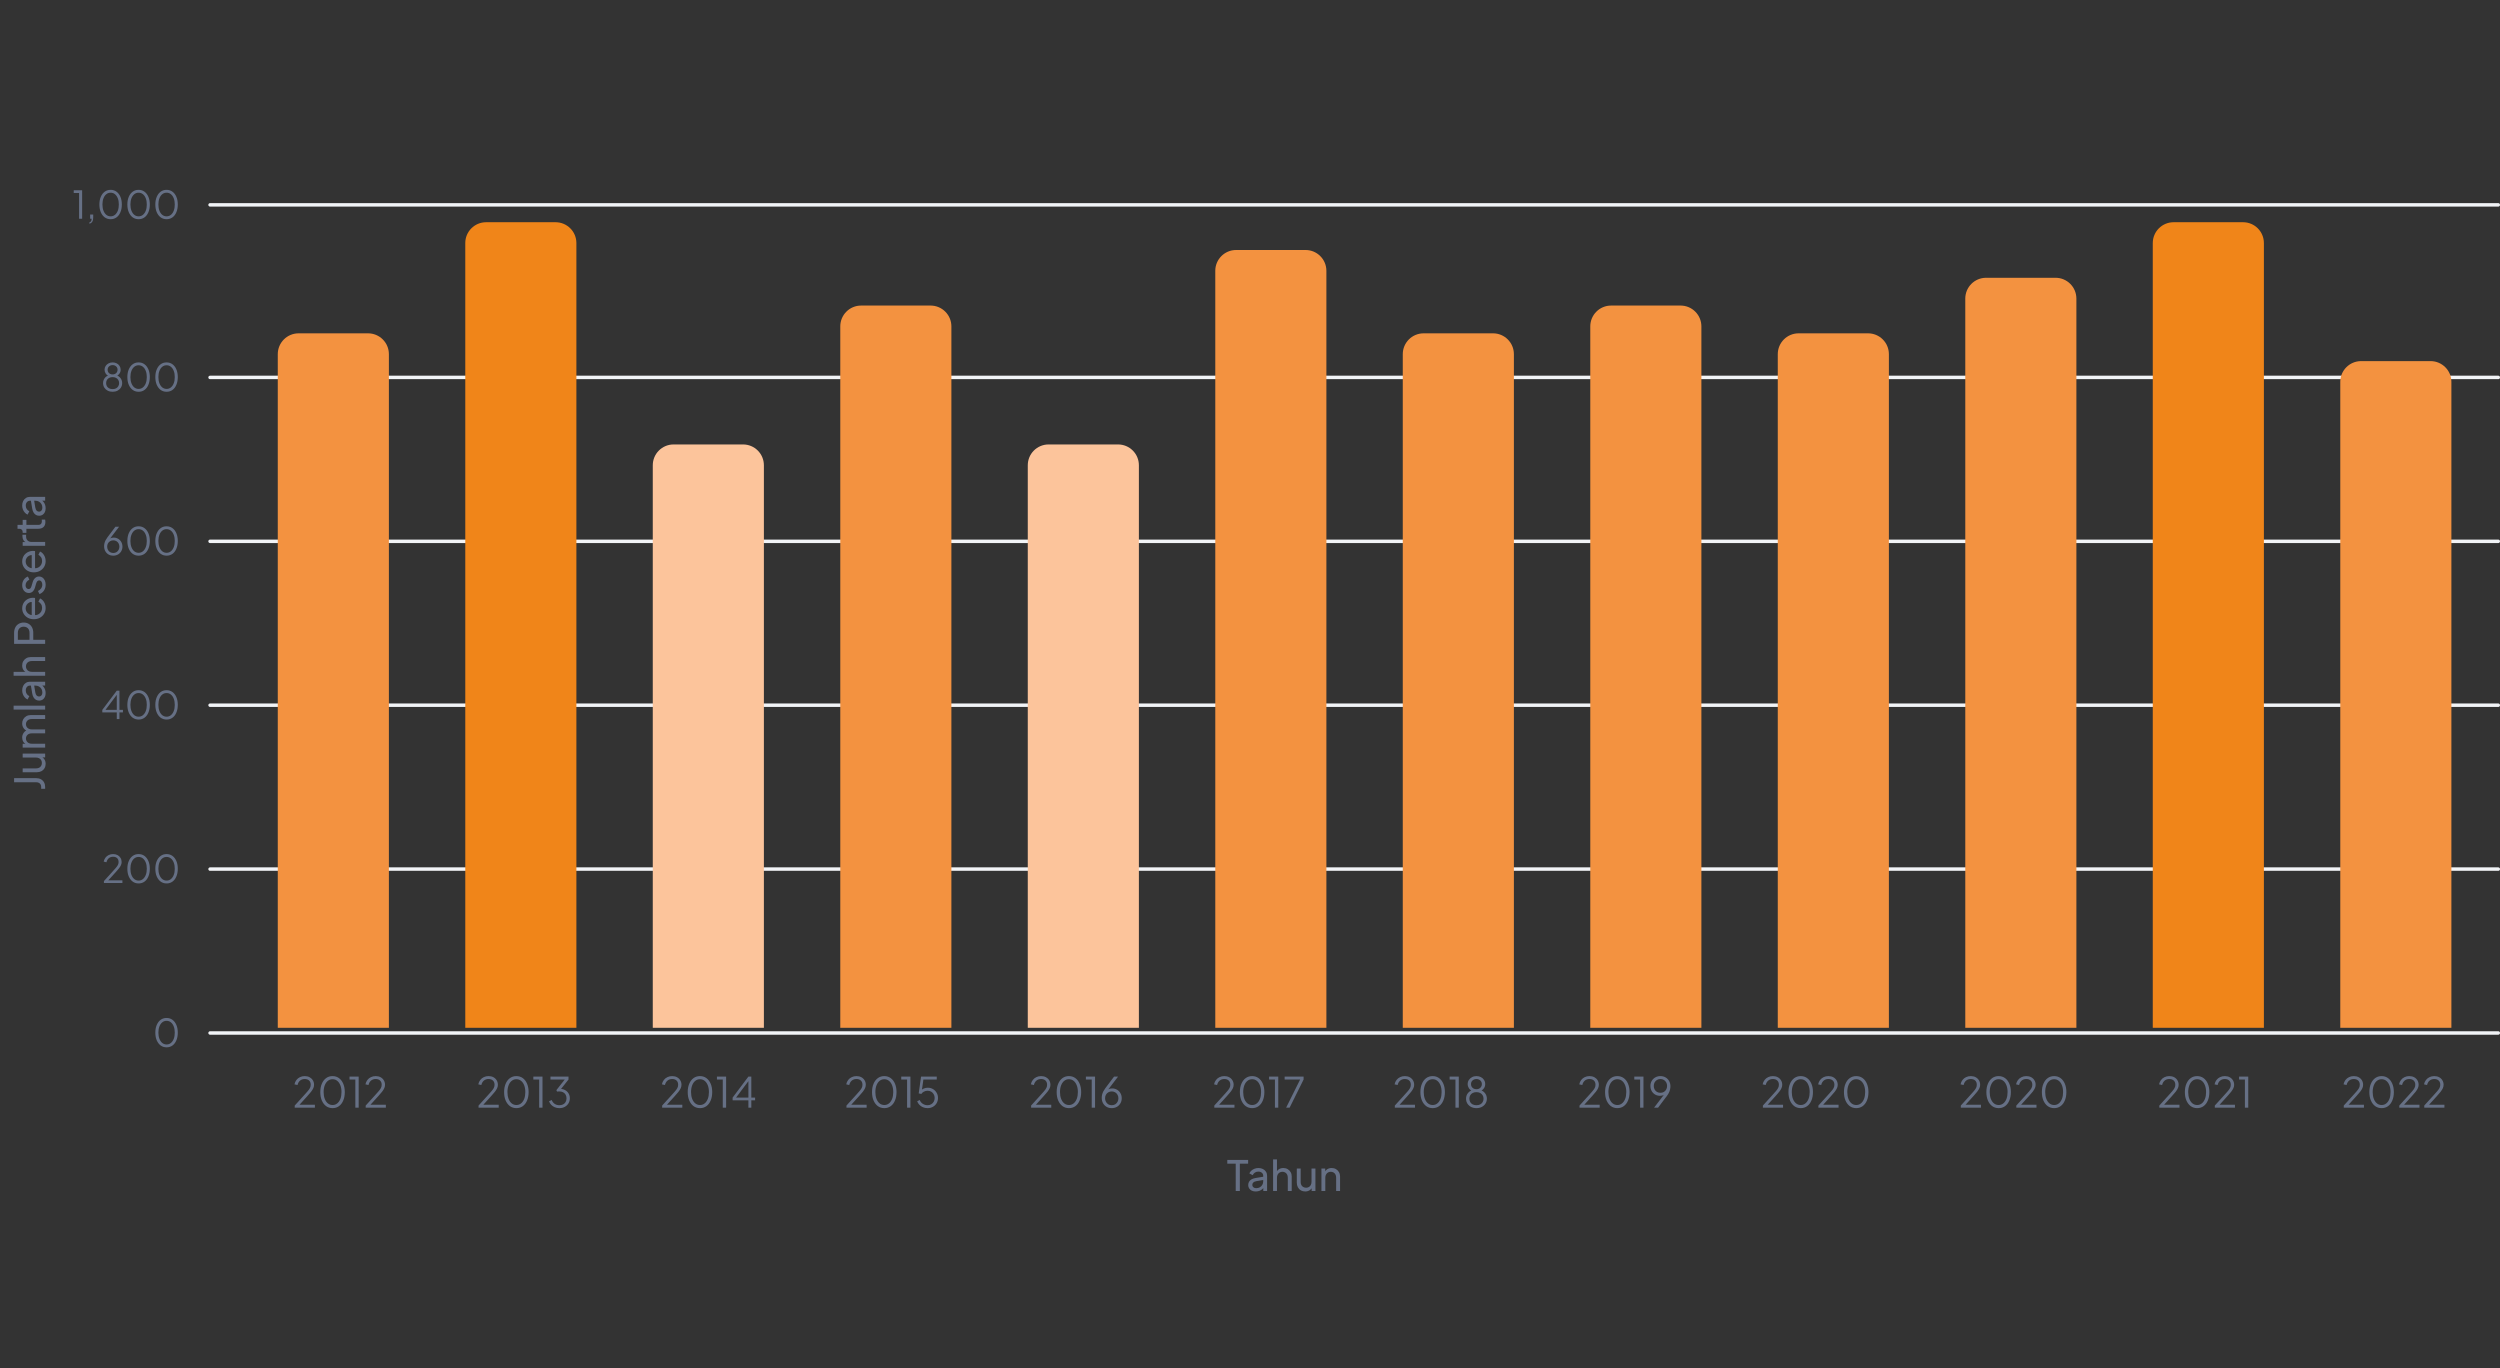 <svg width="720" height="394" viewBox="0 0 720 394" fill="none" xmlns="http://www.w3.org/2000/svg">
<rect x="0" y="0" width="720" height="394" fill="#333333" stroke="none"/>
<g clip-path="url(#clip0_516_19644)">
<path d="M13 227.168L11.86 227.168L11.86 226.676C11.86 226.252 11.736 225.916 11.488 225.668C11.232 225.42 10.888 225.296 10.456 225.296L4.06 225.296L4.06 224.108L10.432 224.108C10.952 224.108 11.404 224.216 11.788 224.432C12.172 224.64 12.472 224.936 12.688 225.32C12.896 225.704 13 226.156 13 226.676L13 227.168ZM13.144 219.983C13.144 220.447 13.036 220.867 12.82 221.243C12.604 221.611 12.304 221.899 11.92 222.107C11.528 222.307 11.08 222.407 10.576 222.407L6.532 222.407L6.532 221.291L10.456 221.291C10.776 221.291 11.056 221.227 11.296 221.099C11.536 220.963 11.724 220.779 11.86 220.547C11.996 220.307 12.064 220.035 12.064 219.731C12.064 219.427 11.996 219.159 11.86 218.927C11.724 218.687 11.528 218.503 11.272 218.375C11.016 218.239 10.712 218.171 10.36 218.171L6.532 218.171L6.532 217.043L13 217.043L13 218.135L11.74 218.135L11.848 217.955C12.256 218.107 12.576 218.367 12.808 218.735C13.032 219.095 13.144 219.511 13.144 219.983ZM13 215.314L6.532 215.314L6.532 214.222L7.852 214.222L7.648 214.378C7.24 214.218 6.928 213.962 6.712 213.61C6.496 213.258 6.388 212.862 6.388 212.422C6.388 211.918 6.528 211.466 6.808 211.066C7.088 210.658 7.456 210.378 7.912 210.226L7.924 210.538C7.42 210.37 7.04 210.086 6.784 209.686C6.52 209.286 6.388 208.842 6.388 208.354C6.388 207.906 6.492 207.502 6.7 207.142C6.908 206.774 7.196 206.482 7.564 206.266C7.932 206.05 8.348 205.942 8.812 205.942L13 205.942L13 207.07L9.172 207.07C8.812 207.07 8.508 207.134 8.26 207.262C8.012 207.39 7.82 207.566 7.684 207.79C7.54 208.006 7.468 208.262 7.468 208.558C7.468 208.846 7.54 209.106 7.684 209.338C7.82 209.562 8.016 209.742 8.272 209.878C8.52 210.006 8.82 210.07 9.172 210.07L13 210.07L13 211.198L9.172 211.198C8.812 211.198 8.508 211.262 8.26 211.39C8.012 211.518 7.82 211.694 7.684 211.918C7.54 212.134 7.468 212.39 7.468 212.686C7.468 212.974 7.54 213.234 7.684 213.466C7.82 213.69 8.016 213.87 8.272 214.006C8.52 214.134 8.82 214.198 9.172 214.198L13 214.198L13 215.314ZM13 204.357L3.916 204.357L3.916 203.241L13 203.241L13 204.357ZM13.144 199.613C13.144 200.037 13.068 200.413 12.916 200.741C12.756 201.061 12.54 201.313 12.268 201.497C11.988 201.681 11.668 201.773 11.308 201.773C10.964 201.773 10.656 201.701 10.384 201.557C10.104 201.405 9.868 201.173 9.676 200.861C9.484 200.541 9.348 200.141 9.268 199.661L8.872 197.261L9.808 197.261L10.168 199.409C10.24 199.825 10.372 200.129 10.564 200.321C10.756 200.505 10.992 200.597 11.272 200.597C11.536 200.597 11.756 200.493 11.932 200.285C12.108 200.069 12.196 199.801 12.196 199.481C12.196 199.073 12.112 198.721 11.944 198.425C11.768 198.121 11.532 197.885 11.236 197.717C10.94 197.541 10.612 197.453 10.252 197.453L8.608 197.453C8.256 197.453 7.972 197.585 7.756 197.849C7.532 198.105 7.42 198.445 7.42 198.869C7.42 199.237 7.516 199.565 7.708 199.853C7.892 200.133 8.14 200.341 8.452 200.477L7.948 201.449C7.652 201.329 7.388 201.137 7.156 200.873C6.916 200.609 6.728 200.301 6.592 199.949C6.456 199.597 6.388 199.229 6.388 198.845C6.388 198.349 6.484 197.913 6.676 197.537C6.86 197.161 7.12 196.869 7.456 196.661C7.784 196.445 8.168 196.337 8.608 196.337L13 196.337L13 197.429L11.776 197.429L11.848 197.225C12.104 197.361 12.328 197.545 12.52 197.777C12.712 198.009 12.864 198.281 12.976 198.593C13.088 198.905 13.144 199.245 13.144 199.613ZM13 194.607L3.916 194.607L3.916 193.491L7.792 193.491L7.684 193.695C7.276 193.535 6.96 193.279 6.736 192.927C6.504 192.567 6.388 192.147 6.388 191.667C6.388 191.203 6.492 190.791 6.7 190.431C6.908 190.063 7.196 189.775 7.564 189.567C7.932 189.351 8.348 189.243 8.812 189.243L13 189.243L13 190.371L9.172 190.371C8.812 190.371 8.508 190.439 8.26 190.575C8.012 190.703 7.82 190.883 7.684 191.115C7.54 191.347 7.468 191.615 7.468 191.919C7.468 192.215 7.54 192.483 7.684 192.723C7.82 192.963 8.016 193.151 8.272 193.287C8.52 193.423 8.82 193.491 9.172 193.491L13 193.491L13 194.607ZM13 185.44L4.06 185.44L4.06 182.284C4.06 181.692 4.172 181.172 4.396 180.724C4.62 180.276 4.94 179.928 5.356 179.68C5.772 179.424 6.26 179.296 6.82 179.296C7.38 179.296 7.868 179.424 8.284 179.68C8.692 179.928 9.012 180.276 9.244 180.724C9.468 181.164 9.58 181.684 9.58 182.284L9.58 184.264L13 184.264L13 185.44ZM8.5 184.264L8.5 182.248C8.5 181.888 8.432 181.576 8.296 181.312C8.16 181.048 7.964 180.844 7.708 180.7C7.452 180.556 7.156 180.484 6.82 180.484C6.476 180.484 6.18 180.556 5.932 180.7C5.676 180.844 5.48 181.048 5.344 181.312C5.208 181.576 5.14 181.888 5.14 182.248L5.14 184.264L8.5 184.264ZM13.144 175.096C13.144 175.72 12.996 176.276 12.7 176.764C12.404 177.252 12 177.636 11.488 177.916C10.968 178.196 10.388 178.336 9.748 178.336C9.1 178.336 8.524 178.2 8.02 177.928C7.516 177.648 7.12 177.272 6.832 176.8C6.536 176.32 6.388 175.784 6.388 175.192C6.388 174.712 6.476 174.288 6.652 173.92C6.82 173.544 7.052 173.228 7.348 172.972C7.636 172.708 7.968 172.508 8.344 172.372C8.712 172.228 9.096 172.156 9.496 172.156C9.584 172.156 9.684 172.164 9.796 172.18C9.9 172.188 10 172.2 10.096 172.216L10.096 177.52L9.136 177.52L9.136 172.864L9.568 173.392C9.152 173.32 8.78 173.36 8.452 173.512C8.124 173.664 7.864 173.888 7.672 174.184C7.48 174.48 7.384 174.816 7.384 175.192C7.384 175.568 7.48 175.912 7.672 176.224C7.864 176.536 8.14 176.78 8.5 176.956C8.852 177.124 9.272 177.192 9.76 177.16C10.232 177.192 10.648 177.12 11.008 176.944C11.36 176.76 11.636 176.504 11.836 176.176C12.028 175.84 12.124 175.476 12.124 175.084C12.124 174.652 12.024 174.288 11.824 173.992C11.624 173.696 11.368 173.456 11.056 173.272L11.536 172.336C11.832 172.464 12.104 172.664 12.352 172.936C12.592 173.2 12.784 173.516 12.928 173.884C13.072 174.244 13.144 174.648 13.144 175.096ZM13.144 168.384C13.144 169.032 12.984 169.596 12.664 170.076C12.344 170.556 11.912 170.896 11.368 171.096L10.936 170.208C11.32 170.024 11.624 169.772 11.848 169.452C12.072 169.132 12.184 168.776 12.184 168.384C12.184 168.032 12.1 167.74 11.932 167.508C11.764 167.276 11.544 167.16 11.272 167.16C11.08 167.16 10.928 167.216 10.816 167.328C10.696 167.432 10.604 167.56 10.54 167.712C10.468 167.864 10.416 168.004 10.384 168.132L10.108 169.104C9.94 169.688 9.7 170.116 9.388 170.388C9.076 170.652 8.712 170.784 8.296 170.784C7.912 170.784 7.58 170.688 7.3 170.496C7.012 170.296 6.788 170.028 6.628 169.692C6.468 169.348 6.388 168.964 6.388 168.54C6.388 167.972 6.532 167.464 6.82 167.016C7.108 166.56 7.512 166.236 8.032 166.044L8.452 166.956C8.116 167.1 7.852 167.316 7.66 167.604C7.46 167.892 7.36 168.216 7.36 168.576C7.36 168.904 7.444 169.164 7.612 169.356C7.772 169.548 7.976 169.644 8.224 169.644C8.408 169.644 8.56 169.596 8.68 169.5C8.792 169.404 8.88 169.288 8.944 169.152C9 169.016 9.048 168.884 9.088 168.756L9.4 167.7C9.552 167.172 9.788 166.764 10.108 166.476C10.428 166.18 10.812 166.032 11.26 166.032C11.62 166.032 11.944 166.132 12.232 166.332C12.52 166.532 12.744 166.808 12.904 167.16C13.064 167.512 13.144 167.92 13.144 168.384ZM13.144 161.596C13.144 162.22 12.996 162.776 12.7 163.264C12.404 163.752 12 164.136 11.488 164.416C10.968 164.696 10.388 164.836 9.748 164.836C9.1 164.836 8.524 164.7 8.02 164.428C7.516 164.148 7.12 163.772 6.832 163.3C6.536 162.82 6.388 162.284 6.388 161.692C6.388 161.212 6.476 160.788 6.652 160.42C6.82 160.044 7.052 159.728 7.348 159.472C7.636 159.208 7.968 159.008 8.344 158.872C8.712 158.728 9.096 158.656 9.496 158.656C9.584 158.656 9.684 158.664 9.796 158.68C9.9 158.688 10 158.7 10.096 158.716L10.096 164.02L9.136 164.02L9.136 159.364L9.568 159.892C9.152 159.82 8.78 159.86 8.452 160.012C8.124 160.164 7.864 160.388 7.672 160.684C7.48 160.98 7.384 161.316 7.384 161.692C7.384 162.068 7.48 162.412 7.672 162.724C7.864 163.036 8.14 163.28 8.5 163.456C8.852 163.624 9.272 163.692 9.76 163.66C10.232 163.692 10.648 163.62 11.008 163.444C11.36 163.26 11.636 163.004 11.836 162.676C12.028 162.34 12.124 161.976 12.124 161.584C12.124 161.152 12.024 160.788 11.824 160.492C11.624 160.196 11.368 159.956 11.056 159.772L11.536 158.836C11.832 158.964 12.104 159.164 12.352 159.436C12.592 159.7 12.784 160.016 12.928 160.384C13.072 160.744 13.144 161.148 13.144 161.596ZM13 157.2L6.532 157.2L6.532 156.108L7.72 156.108L7.552 156.228C7.184 156.076 6.912 155.844 6.736 155.532C6.552 155.22 6.46 154.84 6.46 154.392L6.46 153.996L7.516 153.996L7.516 154.56C7.516 155.016 7.66 155.384 7.948 155.664C8.228 155.944 8.628 156.084 9.148 156.084L13 156.084L13 157.2ZM13.072 150.319C13.072 150.951 12.892 151.439 12.532 151.783C12.172 152.119 11.664 152.287 11.008 152.287L7.6 152.287L7.6 153.463L6.532 153.463L6.532 153.223C6.532 152.935 6.444 152.707 6.268 152.539C6.092 152.371 5.86 152.287 5.572 152.287L5.044 152.287L5.044 151.171L6.532 151.171L6.532 149.719L7.6 149.719L7.6 151.171L10.972 151.171C11.188 151.171 11.376 151.139 11.536 151.075C11.696 151.003 11.824 150.887 11.92 150.727C12.008 150.567 12.052 150.355 12.052 150.091C12.052 150.035 12.048 149.967 12.04 149.887C12.032 149.799 12.024 149.719 12.016 149.647L13 149.647C13.024 149.751 13.04 149.867 13.048 149.995C13.064 150.123 13.072 150.231 13.072 150.319ZM13.144 146.375C13.144 146.799 13.068 147.175 12.916 147.503C12.756 147.823 12.54 148.075 12.268 148.259C11.988 148.443 11.668 148.535 11.308 148.535C10.964 148.535 10.656 148.463 10.384 148.319C10.104 148.167 9.868 147.935 9.676 147.623C9.484 147.303 9.348 146.903 9.268 146.423L8.872 144.023L9.808 144.023L10.168 146.171C10.24 146.587 10.372 146.891 10.564 147.083C10.756 147.267 10.992 147.359 11.272 147.359C11.536 147.359 11.756 147.255 11.932 147.047C12.108 146.831 12.196 146.563 12.196 146.243C12.196 145.835 12.112 145.483 11.944 145.187C11.768 144.883 11.532 144.647 11.236 144.479C10.94 144.303 10.612 144.215 10.252 144.215L8.608 144.215C8.256 144.215 7.972 144.347 7.756 144.611C7.532 144.867 7.42 145.207 7.42 145.631C7.42 145.999 7.516 146.327 7.708 146.615C7.892 146.895 8.14 147.103 8.452 147.239L7.948 148.211C7.652 148.091 7.388 147.899 7.156 147.635C6.916 147.371 6.728 147.063 6.592 146.711C6.456 146.359 6.388 145.991 6.388 145.607C6.388 145.111 6.484 144.675 6.676 144.299C6.86 143.923 7.12 143.631 7.456 143.423C7.784 143.207 8.168 143.099 8.608 143.099L13 143.099L13 144.191L11.776 144.191L11.848 143.987C12.104 144.123 12.328 144.307 12.52 144.539C12.712 144.771 12.864 145.043 12.976 145.355C13.088 145.667 13.144 146.007 13.144 146.375Z" fill="#667085"/>
<path d="M22.774 63V55.575H21.234V54.805H23.654V63H22.774ZM25.745 64.43V64.045C25.965 63.986 26.127 63.873 26.229 63.704C26.332 63.535 26.383 63.301 26.383 63H25.965V61.79H26.845V62.714C26.845 63.191 26.754 63.572 26.57 63.858C26.387 64.151 26.112 64.342 25.745 64.43ZM31.867 63.132C31.222 63.132 30.653 62.956 30.162 62.604C29.678 62.245 29.3 61.75 29.029 61.119C28.758 60.481 28.622 59.74 28.622 58.897C28.622 58.054 28.758 57.317 29.029 56.686C29.3 56.048 29.678 55.553 30.162 55.201C30.646 54.849 31.211 54.673 31.856 54.673C32.501 54.673 33.066 54.849 33.55 55.201C34.034 55.553 34.412 56.048 34.683 56.686C34.954 57.317 35.09 58.054 35.09 58.897C35.09 59.74 34.954 60.481 34.683 61.119C34.419 61.757 34.045 62.252 33.561 62.604C33.077 62.956 32.512 63.132 31.867 63.132ZM31.867 62.307C32.336 62.307 32.747 62.164 33.099 61.878C33.451 61.592 33.726 61.196 33.924 60.69C34.122 60.177 34.221 59.579 34.221 58.897C34.221 58.215 34.122 57.621 33.924 57.115C33.726 56.602 33.451 56.206 33.099 55.927C32.747 55.641 32.333 55.498 31.856 55.498C31.387 55.498 30.976 55.641 30.624 55.927C30.272 56.206 29.997 56.602 29.799 57.115C29.601 57.621 29.502 58.215 29.502 58.897C29.502 59.572 29.601 60.166 29.799 60.679C29.997 61.192 30.272 61.592 30.624 61.878C30.983 62.164 31.398 62.307 31.867 62.307ZM39.924 63.132C39.278 63.132 38.71 62.956 38.219 62.604C37.735 62.245 37.357 61.75 37.086 61.119C36.814 60.481 36.679 59.74 36.679 58.897C36.679 58.054 36.814 57.317 37.086 56.686C37.357 56.048 37.735 55.553 38.219 55.201C38.703 54.849 39.267 54.673 39.913 54.673C40.558 54.673 41.123 54.849 41.607 55.201C42.091 55.553 42.468 56.048 42.74 56.686C43.011 57.317 43.147 58.054 43.147 58.897C43.147 59.74 43.011 60.481 42.74 61.119C42.476 61.757 42.102 62.252 41.618 62.604C41.134 62.956 40.569 63.132 39.924 63.132ZM39.924 62.307C40.393 62.307 40.804 62.164 41.156 61.878C41.508 61.592 41.783 61.196 41.981 60.69C42.179 60.177 42.278 59.579 42.278 58.897C42.278 58.215 42.179 57.621 41.981 57.115C41.783 56.602 41.508 56.206 41.156 55.927C40.804 55.641 40.389 55.498 39.913 55.498C39.443 55.498 39.033 55.641 38.681 55.927C38.329 56.206 38.054 56.602 37.856 57.115C37.658 57.621 37.559 58.215 37.559 58.897C37.559 59.572 37.658 60.166 37.856 60.679C38.054 61.192 38.329 61.592 38.681 61.878C39.04 62.164 39.454 62.307 39.924 62.307ZM47.98 63.132C47.335 63.132 46.767 62.956 46.275 62.604C45.791 62.245 45.414 61.75 45.142 61.119C44.871 60.481 44.735 59.74 44.735 58.897C44.735 58.054 44.871 57.317 45.142 56.686C45.414 56.048 45.791 55.553 46.275 55.201C46.759 54.849 47.324 54.673 47.969 54.673C48.615 54.673 49.179 54.849 49.663 55.201C50.147 55.553 50.525 56.048 50.796 56.686C51.068 57.317 51.203 58.054 51.203 58.897C51.203 59.74 51.068 60.481 50.796 61.119C50.532 61.757 50.158 62.252 49.674 62.604C49.19 62.956 48.626 63.132 47.98 63.132ZM47.98 62.307C48.45 62.307 48.86 62.164 49.212 61.878C49.564 61.592 49.839 61.196 50.037 60.69C50.235 60.177 50.334 59.579 50.334 58.897C50.334 58.215 50.235 57.621 50.037 57.115C49.839 56.602 49.564 56.206 49.212 55.927C48.86 55.641 48.446 55.498 47.969 55.498C47.5 55.498 47.089 55.641 46.737 55.927C46.385 56.206 46.11 56.602 45.912 57.115C45.714 57.621 45.615 58.215 45.615 58.897C45.615 59.572 45.714 60.166 45.912 60.679C46.11 61.192 46.385 61.592 46.737 61.878C47.097 62.164 47.511 62.307 47.98 62.307Z" fill="#667085"/>
<line x1="60.5" y1="59" x2="719.5" y2="59" stroke="#F2F4F7" stroke-linecap="round"/>
<path d="M32.434 112.832C31.905 112.832 31.433 112.726 31.015 112.513C30.604 112.293 30.277 111.996 30.035 111.622C29.801 111.241 29.683 110.812 29.683 110.335C29.683 109.814 29.83 109.349 30.123 108.938C30.424 108.527 30.828 108.241 31.334 108.08V108.311C30.945 108.142 30.644 107.893 30.431 107.563C30.219 107.226 30.113 106.866 30.113 106.485C30.113 106.082 30.215 105.722 30.421 105.407C30.626 105.092 30.901 104.842 31.245 104.659C31.598 104.468 31.994 104.373 32.434 104.373C32.881 104.373 33.277 104.465 33.621 104.648C33.966 104.824 34.237 105.073 34.435 105.396C34.641 105.711 34.743 106.074 34.743 106.485C34.743 106.896 34.633 107.262 34.413 107.585C34.194 107.9 33.904 108.142 33.544 108.311L33.533 108.08C34.039 108.241 34.439 108.527 34.733 108.938C35.033 109.349 35.184 109.814 35.184 110.335C35.184 110.812 35.062 111.241 34.821 111.622C34.586 111.996 34.26 112.293 33.842 112.513C33.431 112.726 32.962 112.832 32.434 112.832ZM32.434 112.062C32.807 112.062 33.134 111.992 33.413 111.853C33.691 111.706 33.907 111.505 34.062 111.248C34.223 110.984 34.303 110.68 34.303 110.335C34.303 109.99 34.223 109.69 34.062 109.433C33.907 109.169 33.691 108.967 33.413 108.828C33.134 108.681 32.807 108.608 32.434 108.608C32.059 108.608 31.73 108.681 31.444 108.828C31.165 108.967 30.948 109.169 30.794 109.433C30.64 109.69 30.564 109.99 30.564 110.335C30.564 110.68 30.64 110.984 30.794 111.248C30.948 111.505 31.165 111.706 31.444 111.853C31.73 111.992 32.059 112.062 32.434 112.062ZM32.434 107.838C32.705 107.838 32.947 107.783 33.16 107.673C33.372 107.556 33.541 107.398 33.666 107.2C33.797 106.995 33.864 106.756 33.864 106.485C33.864 106.214 33.797 105.979 33.666 105.781C33.541 105.583 33.372 105.429 33.16 105.319C32.947 105.202 32.705 105.143 32.434 105.143C32.162 105.143 31.916 105.202 31.697 105.319C31.484 105.429 31.311 105.583 31.18 105.781C31.055 105.979 30.992 106.214 30.992 106.485C30.992 106.756 31.055 106.995 31.18 107.2C31.311 107.398 31.484 107.556 31.697 107.673C31.916 107.783 32.162 107.838 32.434 107.838ZM39.924 112.832C39.278 112.832 38.71 112.656 38.219 112.304C37.735 111.945 37.357 111.45 37.086 110.819C36.814 110.181 36.679 109.44 36.679 108.597C36.679 107.754 36.814 107.017 37.086 106.386C37.357 105.748 37.735 105.253 38.219 104.901C38.703 104.549 39.267 104.373 39.913 104.373C40.558 104.373 41.123 104.549 41.607 104.901C42.091 105.253 42.468 105.748 42.74 106.386C43.011 107.017 43.147 107.754 43.147 108.597C43.147 109.44 43.011 110.181 42.74 110.819C42.476 111.457 42.102 111.952 41.618 112.304C41.134 112.656 40.569 112.832 39.924 112.832ZM39.924 112.007C40.393 112.007 40.804 111.864 41.156 111.578C41.508 111.292 41.783 110.896 41.981 110.39C42.179 109.877 42.278 109.279 42.278 108.597C42.278 107.915 42.179 107.321 41.981 106.815C41.783 106.302 41.508 105.906 41.156 105.627C40.804 105.341 40.389 105.198 39.913 105.198C39.443 105.198 39.033 105.341 38.681 105.627C38.329 105.906 38.054 106.302 37.856 106.815C37.658 107.321 37.559 107.915 37.559 108.597C37.559 109.272 37.658 109.866 37.856 110.379C38.054 110.892 38.329 111.292 38.681 111.578C39.04 111.864 39.454 112.007 39.924 112.007ZM47.98 112.832C47.335 112.832 46.767 112.656 46.275 112.304C45.791 111.945 45.414 111.45 45.142 110.819C44.871 110.181 44.735 109.44 44.735 108.597C44.735 107.754 44.871 107.017 45.142 106.386C45.414 105.748 45.791 105.253 46.275 104.901C46.759 104.549 47.324 104.373 47.969 104.373C48.615 104.373 49.179 104.549 49.663 104.901C50.147 105.253 50.525 105.748 50.796 106.386C51.068 107.017 51.203 107.754 51.203 108.597C51.203 109.44 51.068 110.181 50.796 110.819C50.532 111.457 50.158 111.952 49.674 112.304C49.19 112.656 48.626 112.832 47.98 112.832ZM47.98 112.007C48.45 112.007 48.86 111.864 49.212 111.578C49.564 111.292 49.839 110.896 50.037 110.39C50.235 109.877 50.334 109.279 50.334 108.597C50.334 107.915 50.235 107.321 50.037 106.815C49.839 106.302 49.564 105.906 49.212 105.627C48.86 105.341 48.446 105.198 47.969 105.198C47.5 105.198 47.089 105.341 46.737 105.627C46.385 105.906 46.11 106.302 45.912 106.815C45.714 107.321 45.615 107.915 45.615 108.597C45.615 109.272 45.714 109.866 45.912 110.379C46.11 110.892 46.385 111.292 46.737 111.578C47.097 111.864 47.511 112.007 47.98 112.007Z" fill="#667085"/>
<line x1="60.5" y1="108.7" x2="719.5" y2="108.7" stroke="#F2F4F7" stroke-linecap="round"/>
<path d="M32.623 160.032C32.11 160.032 31.655 159.918 31.259 159.691C30.863 159.456 30.552 159.137 30.324 158.734C30.097 158.323 29.983 157.854 29.983 157.326C29.983 157.033 30.016 156.743 30.082 156.457C30.156 156.171 30.262 155.889 30.401 155.61C30.548 155.331 30.724 155.053 30.929 154.774L33.239 151.705H34.295L31.446 155.434L31.281 155.533C31.391 155.35 31.52 155.21 31.666 155.115C31.813 155.012 31.974 154.939 32.15 154.895C32.334 154.851 32.528 154.829 32.733 154.829C33.21 154.829 33.639 154.943 34.02 155.17C34.402 155.39 34.702 155.694 34.922 156.083C35.15 156.472 35.263 156.923 35.263 157.436C35.263 157.927 35.146 158.371 34.911 158.767C34.684 159.156 34.372 159.464 33.976 159.691C33.58 159.918 33.129 160.032 32.623 160.032ZM32.623 159.262C32.961 159.262 33.261 159.185 33.525 159.031C33.789 158.87 33.998 158.65 34.152 158.371C34.306 158.092 34.383 157.781 34.383 157.436C34.383 157.084 34.306 156.772 34.152 156.501C34.006 156.23 33.8 156.017 33.536 155.863C33.272 155.702 32.968 155.621 32.623 155.621C32.286 155.621 31.982 155.702 31.71 155.863C31.446 156.017 31.237 156.23 31.083 156.501C30.937 156.772 30.863 157.084 30.863 157.436C30.863 157.781 30.94 158.092 31.094 158.371C31.248 158.65 31.457 158.87 31.721 159.031C31.985 159.185 32.286 159.262 32.623 159.262ZM39.924 160.032C39.278 160.032 38.71 159.856 38.219 159.504C37.735 159.145 37.357 158.65 37.086 158.019C36.814 157.381 36.679 156.64 36.679 155.797C36.679 154.954 36.814 154.217 37.086 153.586C37.357 152.948 37.735 152.453 38.219 152.101C38.703 151.749 39.267 151.573 39.913 151.573C40.558 151.573 41.123 151.749 41.607 152.101C42.091 152.453 42.468 152.948 42.74 153.586C43.011 154.217 43.147 154.954 43.147 155.797C43.147 156.64 43.011 157.381 42.74 158.019C42.476 158.657 42.102 159.152 41.618 159.504C41.134 159.856 40.569 160.032 39.924 160.032ZM39.924 159.207C40.393 159.207 40.804 159.064 41.156 158.778C41.508 158.492 41.783 158.096 41.981 157.59C42.179 157.077 42.278 156.479 42.278 155.797C42.278 155.115 42.179 154.521 41.981 154.015C41.783 153.502 41.508 153.106 41.156 152.827C40.804 152.541 40.389 152.398 39.913 152.398C39.443 152.398 39.033 152.541 38.681 152.827C38.329 153.106 38.054 153.502 37.856 154.015C37.658 154.521 37.559 155.115 37.559 155.797C37.559 156.472 37.658 157.066 37.856 157.579C38.054 158.092 38.329 158.492 38.681 158.778C39.04 159.064 39.454 159.207 39.924 159.207ZM47.98 160.032C47.335 160.032 46.767 159.856 46.275 159.504C45.791 159.145 45.414 158.65 45.142 158.019C44.871 157.381 44.735 156.64 44.735 155.797C44.735 154.954 44.871 154.217 45.142 153.586C45.414 152.948 45.791 152.453 46.275 152.101C46.759 151.749 47.324 151.573 47.969 151.573C48.615 151.573 49.179 151.749 49.663 152.101C50.147 152.453 50.525 152.948 50.796 153.586C51.068 154.217 51.203 154.954 51.203 155.797C51.203 156.64 51.068 157.381 50.796 158.019C50.532 158.657 50.158 159.152 49.674 159.504C49.19 159.856 48.626 160.032 47.98 160.032ZM47.98 159.207C48.45 159.207 48.86 159.064 49.212 158.778C49.564 158.492 49.839 158.096 50.037 157.59C50.235 157.077 50.334 156.479 50.334 155.797C50.334 155.115 50.235 154.521 50.037 154.015C49.839 153.502 49.564 153.106 49.212 152.827C48.86 152.541 48.446 152.398 47.969 152.398C47.5 152.398 47.089 152.541 46.737 152.827C46.385 153.106 46.11 153.502 45.912 154.015C45.714 154.521 45.615 155.115 45.615 155.797C45.615 156.472 45.714 157.066 45.912 157.579C46.11 158.092 46.385 158.492 46.737 158.778C47.097 159.064 47.511 159.207 47.98 159.207Z" fill="#667085"/>
<line x1="60.5" y1="155.9" x2="719.5" y2="155.9" stroke="#F2F4F7" stroke-linecap="round"/>
<path d="M33.633 207.1V205.164H29.464V204.449L33.633 198.905H34.403V204.449H35.404V205.164H34.403V207.1H33.633ZM30.135 204.768L30.036 204.449H33.633V199.664L33.908 199.741L30.135 204.768ZM39.924 207.232C39.278 207.232 38.71 207.056 38.219 206.704C37.735 206.345 37.357 205.85 37.086 205.219C36.814 204.581 36.679 203.84 36.679 202.997C36.679 202.154 36.814 201.417 37.086 200.786C37.357 200.148 37.735 199.653 38.219 199.301C38.703 198.949 39.267 198.773 39.913 198.773C40.558 198.773 41.123 198.949 41.607 199.301C42.091 199.653 42.468 200.148 42.74 200.786C43.011 201.417 43.147 202.154 43.147 202.997C43.147 203.84 43.011 204.581 42.74 205.219C42.476 205.857 42.102 206.352 41.618 206.704C41.134 207.056 40.569 207.232 39.924 207.232ZM39.924 206.407C40.393 206.407 40.804 206.264 41.156 205.978C41.508 205.692 41.783 205.296 41.981 204.79C42.179 204.277 42.278 203.679 42.278 202.997C42.278 202.315 42.179 201.721 41.981 201.215C41.783 200.702 41.508 200.306 41.156 200.027C40.804 199.741 40.389 199.598 39.913 199.598C39.443 199.598 39.033 199.741 38.681 200.027C38.329 200.306 38.054 200.702 37.856 201.215C37.658 201.721 37.559 202.315 37.559 202.997C37.559 203.672 37.658 204.266 37.856 204.779C38.054 205.292 38.329 205.692 38.681 205.978C39.04 206.264 39.454 206.407 39.924 206.407ZM47.98 207.232C47.335 207.232 46.767 207.056 46.275 206.704C45.791 206.345 45.414 205.85 45.142 205.219C44.871 204.581 44.735 203.84 44.735 202.997C44.735 202.154 44.871 201.417 45.142 200.786C45.414 200.148 45.791 199.653 46.275 199.301C46.759 198.949 47.324 198.773 47.969 198.773C48.615 198.773 49.179 198.949 49.663 199.301C50.147 199.653 50.525 200.148 50.796 200.786C51.068 201.417 51.203 202.154 51.203 202.997C51.203 203.84 51.068 204.581 50.796 205.219C50.532 205.857 50.158 206.352 49.674 206.704C49.19 207.056 48.626 207.232 47.98 207.232ZM47.98 206.407C48.45 206.407 48.86 206.264 49.212 205.978C49.564 205.692 49.839 205.296 50.037 204.79C50.235 204.277 50.334 203.679 50.334 202.997C50.334 202.315 50.235 201.721 50.037 201.215C49.839 200.702 49.564 200.306 49.212 200.027C48.86 199.741 48.446 199.598 47.969 199.598C47.5 199.598 47.089 199.741 46.737 200.027C46.385 200.306 46.11 200.702 45.912 201.215C45.714 201.721 45.615 202.315 45.615 202.997C45.615 203.672 45.714 204.266 45.912 204.779C46.11 205.292 46.385 205.692 46.737 205.978C47.097 206.264 47.511 206.407 47.98 206.407Z" fill="#667085"/>
<line x1="60.5" y1="203.1" x2="719.5" y2="203.1" stroke="#F2F4F7" stroke-linecap="round"/>
<path d="M29.929 254.3V253.75L32.217 251.231C32.664 250.74 33.027 250.333 33.306 250.01C33.592 249.687 33.805 249.394 33.944 249.13C34.083 248.866 34.153 248.58 34.153 248.272C34.153 247.781 34.01 247.403 33.724 247.139C33.438 246.875 33.057 246.743 32.58 246.743C32.089 246.743 31.674 246.882 31.337 247.161C31.007 247.44 30.783 247.828 30.666 248.327L29.863 248.151C29.958 247.704 30.131 247.319 30.38 246.996C30.629 246.673 30.941 246.424 31.315 246.248C31.689 246.065 32.107 245.973 32.569 245.973C33.06 245.973 33.489 246.072 33.856 246.27C34.223 246.468 34.509 246.739 34.714 247.084C34.927 247.429 35.033 247.825 35.033 248.272C35.033 248.58 34.967 248.877 34.835 249.163C34.71 249.449 34.52 249.757 34.263 250.087C34.006 250.417 33.676 250.802 33.273 251.242L31.194 253.53H35.253V254.3H29.929ZM39.924 254.432C39.278 254.432 38.71 254.256 38.219 253.904C37.735 253.545 37.357 253.05 37.086 252.419C36.814 251.781 36.679 251.04 36.679 250.197C36.679 249.354 36.814 248.617 37.086 247.986C37.357 247.348 37.735 246.853 38.219 246.501C38.703 246.149 39.267 245.973 39.913 245.973C40.558 245.973 41.123 246.149 41.607 246.501C42.091 246.853 42.468 247.348 42.74 247.986C43.011 248.617 43.147 249.354 43.147 250.197C43.147 251.04 43.011 251.781 42.74 252.419C42.476 253.057 42.102 253.552 41.618 253.904C41.134 254.256 40.569 254.432 39.924 254.432ZM39.924 253.607C40.393 253.607 40.804 253.464 41.156 253.178C41.508 252.892 41.783 252.496 41.981 251.99C42.179 251.477 42.278 250.879 42.278 250.197C42.278 249.515 42.179 248.921 41.981 248.415C41.783 247.902 41.508 247.506 41.156 247.227C40.804 246.941 40.389 246.798 39.913 246.798C39.443 246.798 39.033 246.941 38.681 247.227C38.329 247.506 38.054 247.902 37.856 248.415C37.658 248.921 37.559 249.515 37.559 250.197C37.559 250.872 37.658 251.466 37.856 251.979C38.054 252.492 38.329 252.892 38.681 253.178C39.04 253.464 39.454 253.607 39.924 253.607ZM47.98 254.432C47.335 254.432 46.767 254.256 46.275 253.904C45.791 253.545 45.414 253.05 45.142 252.419C44.871 251.781 44.735 251.04 44.735 250.197C44.735 249.354 44.871 248.617 45.142 247.986C45.414 247.348 45.791 246.853 46.275 246.501C46.759 246.149 47.324 245.973 47.969 245.973C48.615 245.973 49.179 246.149 49.663 246.501C50.147 246.853 50.525 247.348 50.796 247.986C51.068 248.617 51.203 249.354 51.203 250.197C51.203 251.04 51.068 251.781 50.796 252.419C50.532 253.057 50.158 253.552 49.674 253.904C49.19 254.256 48.626 254.432 47.98 254.432ZM47.98 253.607C48.45 253.607 48.86 253.464 49.212 253.178C49.564 252.892 49.839 252.496 50.037 251.99C50.235 251.477 50.334 250.879 50.334 250.197C50.334 249.515 50.235 248.921 50.037 248.415C49.839 247.902 49.564 247.506 49.212 247.227C48.86 246.941 48.446 246.798 47.969 246.798C47.5 246.798 47.089 246.941 46.737 247.227C46.385 247.506 46.11 247.902 45.912 248.415C45.714 248.921 45.615 249.515 45.615 250.197C45.615 250.872 45.714 251.466 45.912 251.979C46.11 252.492 46.385 252.892 46.737 253.178C47.097 253.464 47.511 253.607 47.98 253.607Z" fill="#667085"/>
<line x1="60.5" y1="250.3" x2="719.5" y2="250.3" stroke="#F2F4F7" stroke-linecap="round"/>
<path d="M47.98 301.632C47.335 301.632 46.767 301.456 46.275 301.104C45.791 300.745 45.414 300.25 45.142 299.619C44.871 298.981 44.735 298.24 44.735 297.397C44.735 296.554 44.871 295.817 45.142 295.186C45.414 294.548 45.791 294.053 46.275 293.701C46.759 293.349 47.324 293.173 47.969 293.173C48.615 293.173 49.179 293.349 49.663 293.701C50.147 294.053 50.525 294.548 50.796 295.186C51.068 295.817 51.203 296.554 51.203 297.397C51.203 298.24 51.068 298.981 50.796 299.619C50.532 300.257 50.158 300.752 49.674 301.104C49.19 301.456 48.626 301.632 47.98 301.632ZM47.98 300.807C48.45 300.807 48.86 300.664 49.212 300.378C49.564 300.092 49.839 299.696 50.037 299.19C50.235 298.677 50.334 298.079 50.334 297.397C50.334 296.715 50.235 296.121 50.037 295.615C49.839 295.102 49.564 294.706 49.212 294.427C48.86 294.141 48.446 293.998 47.969 293.998C47.5 293.998 47.089 294.141 46.737 294.427C46.385 294.706 46.11 295.102 45.912 295.615C45.714 296.121 45.615 296.715 45.615 297.397C45.615 298.072 45.714 298.666 45.912 299.179C46.11 299.692 46.385 300.092 46.737 300.378C47.097 300.664 47.511 300.807 47.98 300.807Z" fill="#667085"/>
<line x1="60.5" y1="297.5" x2="719.5" y2="297.5" stroke="#F2F4F7" stroke-linecap="round"/>
<path d="M84.88 319V318.4L87.376 315.652C87.864 315.116 88.26 314.672 88.564 314.32C88.876 313.968 89.108 313.648 89.26 313.36C89.412 313.072 89.488 312.76 89.488 312.424C89.488 311.888 89.332 311.476 89.02 311.188C88.708 310.9 88.292 310.756 87.772 310.756C87.236 310.756 86.784 310.908 86.416 311.212C86.056 311.516 85.812 311.94 85.684 312.484L84.808 312.292C84.912 311.804 85.1 311.384 85.372 311.032C85.644 310.68 85.984 310.408 86.392 310.216C86.8 310.016 87.256 309.916 87.76 309.916C88.296 309.916 88.764 310.024 89.164 310.24C89.564 310.456 89.876 310.752 90.1 311.128C90.332 311.504 90.448 311.936 90.448 312.424C90.448 312.76 90.376 313.084 90.232 313.396C90.096 313.708 89.888 314.044 89.608 314.404C89.328 314.764 88.968 315.184 88.528 315.664L86.26 318.16H90.688V319H84.88ZM95.783 319.144C95.079 319.144 94.459 318.952 93.923 318.568C93.395 318.176 92.983 317.636 92.687 316.948C92.391 316.252 92.243 315.444 92.243 314.524C92.243 313.604 92.391 312.8 92.687 312.112C92.983 311.416 93.395 310.876 93.923 310.492C94.451 310.108 95.067 309.916 95.771 309.916C96.475 309.916 97.091 310.108 97.619 310.492C98.147 310.876 98.559 311.416 98.855 312.112C99.151 312.8 99.299 313.604 99.299 314.524C99.299 315.444 99.151 316.252 98.855 316.948C98.567 317.644 98.159 318.184 97.631 318.568C97.103 318.952 96.487 319.144 95.783 319.144ZM95.783 318.244C96.295 318.244 96.743 318.088 97.127 317.776C97.511 317.464 97.811 317.032 98.027 316.48C98.243 315.92 98.351 315.268 98.351 314.524C98.351 313.78 98.243 313.132 98.027 312.58C97.811 312.02 97.511 311.588 97.127 311.284C96.743 310.972 96.291 310.816 95.771 310.816C95.259 310.816 94.811 310.972 94.427 311.284C94.043 311.588 93.743 312.02 93.527 312.58C93.311 313.132 93.203 313.78 93.203 314.524C93.203 315.26 93.311 315.908 93.527 316.468C93.743 317.028 94.043 317.464 94.427 317.776C94.819 318.088 95.271 318.244 95.783 318.244ZM102.34 319V310.9H100.66V310.06H103.3V319H102.34ZM105.317 319V318.4L107.813 315.652C108.301 315.116 108.697 314.672 109.001 314.32C109.313 313.968 109.545 313.648 109.697 313.36C109.849 313.072 109.925 312.76 109.925 312.424C109.925 311.888 109.769 311.476 109.457 311.188C109.145 310.9 108.729 310.756 108.209 310.756C107.673 310.756 107.221 310.908 106.853 311.212C106.493 311.516 106.249 311.94 106.121 312.484L105.245 312.292C105.349 311.804 105.537 311.384 105.809 311.032C106.081 310.68 106.421 310.408 106.829 310.216C107.237 310.016 107.693 309.916 108.197 309.916C108.733 309.916 109.201 310.024 109.601 310.24C110.001 310.456 110.313 310.752 110.537 311.128C110.769 311.504 110.885 311.936 110.885 312.424C110.885 312.76 110.813 313.084 110.669 313.396C110.533 313.708 110.325 314.044 110.045 314.404C109.765 314.764 109.405 315.184 108.965 315.664L106.697 318.16H111.125V319H105.317Z" fill="#667085"/>
<path d="M137.821 319V318.4L140.317 315.652C140.805 315.116 141.201 314.672 141.505 314.32C141.817 313.968 142.049 313.648 142.201 313.36C142.353 313.072 142.429 312.76 142.429 312.424C142.429 311.888 142.273 311.476 141.961 311.188C141.649 310.9 141.233 310.756 140.713 310.756C140.177 310.756 139.725 310.908 139.357 311.212C138.997 311.516 138.753 311.94 138.625 312.484L137.749 312.292C137.853 311.804 138.041 311.384 138.313 311.032C138.585 310.68 138.925 310.408 139.333 310.216C139.741 310.016 140.197 309.916 140.701 309.916C141.237 309.916 141.705 310.024 142.105 310.24C142.505 310.456 142.817 310.752 143.041 311.128C143.273 311.504 143.389 311.936 143.389 312.424C143.389 312.76 143.317 313.084 143.173 313.396C143.037 313.708 142.829 314.044 142.549 314.404C142.269 314.764 141.909 315.184 141.469 315.664L139.201 318.16H143.629V319H137.821ZM148.724 319.144C148.02 319.144 147.4 318.952 146.864 318.568C146.336 318.176 145.924 317.636 145.628 316.948C145.332 316.252 145.184 315.444 145.184 314.524C145.184 313.604 145.332 312.8 145.628 312.112C145.924 311.416 146.336 310.876 146.864 310.492C147.392 310.108 148.008 309.916 148.712 309.916C149.416 309.916 150.032 310.108 150.56 310.492C151.088 310.876 151.5 311.416 151.796 312.112C152.092 312.8 152.24 313.604 152.24 314.524C152.24 315.444 152.092 316.252 151.796 316.948C151.508 317.644 151.1 318.184 150.572 318.568C150.044 318.952 149.428 319.144 148.724 319.144ZM148.724 318.244C149.236 318.244 149.684 318.088 150.068 317.776C150.452 317.464 150.752 317.032 150.968 316.48C151.184 315.92 151.292 315.268 151.292 314.524C151.292 313.78 151.184 313.132 150.968 312.58C150.752 312.02 150.452 311.588 150.068 311.284C149.684 310.972 149.232 310.816 148.712 310.816C148.2 310.816 147.752 310.972 147.368 311.284C146.984 311.588 146.684 312.02 146.468 312.58C146.252 313.132 146.144 313.78 146.144 314.524C146.144 315.26 146.252 315.908 146.468 316.468C146.684 317.028 146.984 317.464 147.368 317.776C147.76 318.088 148.212 318.244 148.724 318.244ZM155.281 319V310.9H153.601V310.06H156.241V319H155.281ZM161.09 319.144C160.627 319.144 160.199 319.064 159.807 318.904C159.415 318.744 159.071 318.516 158.775 318.22C158.487 317.924 158.267 317.572 158.115 317.164L158.883 316.804C159.067 317.268 159.355 317.636 159.747 317.908C160.139 318.172 160.587 318.304 161.09 318.304C161.491 318.304 161.847 318.228 162.159 318.076C162.471 317.916 162.715 317.688 162.891 317.392C163.067 317.096 163.155 316.736 163.155 316.312C163.155 315.888 163.063 315.528 162.879 315.232C162.703 314.936 162.459 314.712 162.147 314.56C161.835 314.408 161.479 314.332 161.079 314.332C160.975 314.332 160.859 314.336 160.73 314.344C160.611 314.352 160.511 314.364 160.431 314.38L160.239 313.96L162.651 310.9H158.535V310.06H163.73V310.9L161.475 313.744L161.355 313.588C161.891 313.604 162.367 313.732 162.783 313.972C163.199 314.204 163.523 314.52 163.755 314.92C163.995 315.32 164.115 315.784 164.115 316.312C164.115 316.84 163.987 317.32 163.73 317.752C163.475 318.176 163.119 318.516 162.663 318.772C162.207 319.02 161.683 319.144 161.09 319.144Z" fill="#667085"/>
<path d="M190.698 319V318.4L193.194 315.652C193.682 315.116 194.078 314.672 194.382 314.32C194.694 313.968 194.926 313.648 195.078 313.36C195.23 313.072 195.306 312.76 195.306 312.424C195.306 311.888 195.15 311.476 194.838 311.188C194.526 310.9 194.11 310.756 193.59 310.756C193.054 310.756 192.602 310.908 192.234 311.212C191.874 311.516 191.63 311.94 191.502 312.484L190.626 312.292C190.73 311.804 190.918 311.384 191.19 311.032C191.462 310.68 191.802 310.408 192.21 310.216C192.618 310.016 193.074 309.916 193.578 309.916C194.114 309.916 194.582 310.024 194.982 310.24C195.382 310.456 195.694 310.752 195.918 311.128C196.15 311.504 196.266 311.936 196.266 312.424C196.266 312.76 196.194 313.084 196.05 313.396C195.914 313.708 195.706 314.044 195.426 314.404C195.146 314.764 194.786 315.184 194.346 315.664L192.078 318.16H196.506V319H190.698ZM201.601 319.144C200.897 319.144 200.277 318.952 199.741 318.568C199.213 318.176 198.801 317.636 198.505 316.948C198.209 316.252 198.061 315.444 198.061 314.524C198.061 313.604 198.209 312.8 198.505 312.112C198.801 311.416 199.213 310.876 199.741 310.492C200.269 310.108 200.885 309.916 201.589 309.916C202.293 309.916 202.909 310.108 203.437 310.492C203.965 310.876 204.377 311.416 204.673 312.112C204.969 312.8 205.117 313.604 205.117 314.524C205.117 315.444 204.969 316.252 204.673 316.948C204.385 317.644 203.977 318.184 203.449 318.568C202.921 318.952 202.305 319.144 201.601 319.144ZM201.601 318.244C202.113 318.244 202.561 318.088 202.945 317.776C203.329 317.464 203.629 317.032 203.845 316.48C204.061 315.92 204.169 315.268 204.169 314.524C204.169 313.78 204.061 313.132 203.845 312.58C203.629 312.02 203.329 311.588 202.945 311.284C202.561 310.972 202.109 310.816 201.589 310.816C201.077 310.816 200.629 310.972 200.245 311.284C199.861 311.588 199.561 312.02 199.345 312.58C199.129 313.132 199.021 313.78 199.021 314.524C199.021 315.26 199.129 315.908 199.345 316.468C199.561 317.028 199.861 317.464 200.245 317.776C200.637 318.088 201.089 318.244 201.601 318.244ZM208.158 319V310.9H206.478V310.06H209.118V319H208.158ZM215.539 319V316.888H210.991V316.108L215.539 310.06H216.379V316.108H217.471V316.888H216.379V319H215.539ZM211.723 316.456L211.615 316.108H215.539V310.888L215.839 310.972L211.723 316.456Z" fill="#667085"/>
<path d="M243.78 319V318.4L246.276 315.652C246.764 315.116 247.16 314.672 247.464 314.32C247.776 313.968 248.008 313.648 248.16 313.36C248.312 313.072 248.388 312.76 248.388 312.424C248.388 311.888 248.232 311.476 247.92 311.188C247.608 310.9 247.192 310.756 246.672 310.756C246.136 310.756 245.684 310.908 245.316 311.212C244.956 311.516 244.712 311.94 244.584 312.484L243.708 312.292C243.812 311.804 244 311.384 244.272 311.032C244.544 310.68 244.884 310.408 245.292 310.216C245.7 310.016 246.156 309.916 246.66 309.916C247.196 309.916 247.664 310.024 248.064 310.24C248.464 310.456 248.776 310.752 249 311.128C249.232 311.504 249.348 311.936 249.348 312.424C249.348 312.76 249.276 313.084 249.132 313.396C248.996 313.708 248.788 314.044 248.508 314.404C248.228 314.764 247.868 315.184 247.428 315.664L245.16 318.16H249.588V319H243.78ZM254.683 319.144C253.979 319.144 253.359 318.952 252.823 318.568C252.295 318.176 251.883 317.636 251.587 316.948C251.291 316.252 251.143 315.444 251.143 314.524C251.143 313.604 251.291 312.8 251.587 312.112C251.883 311.416 252.295 310.876 252.823 310.492C253.351 310.108 253.967 309.916 254.671 309.916C255.375 309.916 255.991 310.108 256.519 310.492C257.047 310.876 257.459 311.416 257.755 312.112C258.051 312.8 258.199 313.604 258.199 314.524C258.199 315.444 258.051 316.252 257.755 316.948C257.467 317.644 257.059 318.184 256.531 318.568C256.003 318.952 255.387 319.144 254.683 319.144ZM254.683 318.244C255.195 318.244 255.643 318.088 256.027 317.776C256.411 317.464 256.711 317.032 256.927 316.48C257.143 315.92 257.251 315.268 257.251 314.524C257.251 313.78 257.143 313.132 256.927 312.58C256.711 312.02 256.411 311.588 256.027 311.284C255.643 310.972 255.191 310.816 254.671 310.816C254.159 310.816 253.711 310.972 253.327 311.284C252.943 311.588 252.643 312.02 252.427 312.58C252.211 313.132 252.103 313.78 252.103 314.524C252.103 315.26 252.211 315.908 252.427 316.468C252.643 317.028 252.943 317.464 253.327 317.776C253.719 318.088 254.171 318.244 254.683 318.244ZM261.24 319V310.9H259.56V310.06H262.2V319H261.24ZM267.145 319.144C266.681 319.144 266.249 319.064 265.849 318.904C265.457 318.744 265.113 318.516 264.817 318.22C264.521 317.924 264.297 317.572 264.145 317.164L264.877 316.804C265.061 317.268 265.361 317.636 265.777 317.908C266.201 318.172 266.657 318.304 267.145 318.304C267.537 318.304 267.885 318.212 268.189 318.028C268.501 317.844 268.745 317.596 268.921 317.284C269.097 316.964 269.185 316.608 269.185 316.216C269.185 315.808 269.093 315.448 268.909 315.136C268.733 314.824 268.493 314.58 268.189 314.404C267.885 314.22 267.541 314.128 267.157 314.128C266.765 314.128 266.401 314.22 266.065 314.404C265.737 314.58 265.497 314.796 265.345 315.052L264.589 314.908L265.261 310.06H269.785V310.9H265.609L265.981 310.576L265.441 314.392L265.069 314.224C265.349 313.88 265.677 313.636 266.053 313.492C266.429 313.34 266.813 313.264 267.205 313.264C267.781 313.264 268.289 313.4 268.729 313.672C269.169 313.936 269.513 314.292 269.761 314.74C270.017 315.18 270.145 315.672 270.145 316.216C270.145 316.768 270.013 317.268 269.749 317.716C269.493 318.156 269.137 318.504 268.681 318.76C268.233 319.016 267.721 319.144 267.145 319.144Z" fill="#667085"/>
<path d="M296.956 319V318.4L299.452 315.652C299.94 315.116 300.336 314.672 300.64 314.32C300.952 313.968 301.184 313.648 301.336 313.36C301.488 313.072 301.564 312.76 301.564 312.424C301.564 311.888 301.408 311.476 301.096 311.188C300.784 310.9 300.368 310.756 299.848 310.756C299.312 310.756 298.86 310.908 298.492 311.212C298.132 311.516 297.888 311.94 297.76 312.484L296.884 312.292C296.988 311.804 297.176 311.384 297.448 311.032C297.72 310.68 298.06 310.408 298.468 310.216C298.876 310.016 299.332 309.916 299.836 309.916C300.372 309.916 300.84 310.024 301.24 310.24C301.64 310.456 301.952 310.752 302.176 311.128C302.408 311.504 302.524 311.936 302.524 312.424C302.524 312.76 302.452 313.084 302.308 313.396C302.172 313.708 301.964 314.044 301.684 314.404C301.404 314.764 301.044 315.184 300.604 315.664L298.336 318.16H302.764V319H296.956ZM307.859 319.144C307.155 319.144 306.535 318.952 305.999 318.568C305.471 318.176 305.059 317.636 304.763 316.948C304.467 316.252 304.319 315.444 304.319 314.524C304.319 313.604 304.467 312.8 304.763 312.112C305.059 311.416 305.471 310.876 305.999 310.492C306.527 310.108 307.143 309.916 307.847 309.916C308.551 309.916 309.167 310.108 309.695 310.492C310.223 310.876 310.635 311.416 310.931 312.112C311.227 312.8 311.375 313.604 311.375 314.524C311.375 315.444 311.227 316.252 310.931 316.948C310.643 317.644 310.235 318.184 309.707 318.568C309.179 318.952 308.563 319.144 307.859 319.144ZM307.859 318.244C308.371 318.244 308.819 318.088 309.203 317.776C309.587 317.464 309.887 317.032 310.103 316.48C310.319 315.92 310.427 315.268 310.427 314.524C310.427 313.78 310.319 313.132 310.103 312.58C309.887 312.02 309.587 311.588 309.203 311.284C308.819 310.972 308.367 310.816 307.847 310.816C307.335 310.816 306.887 310.972 306.503 311.284C306.119 311.588 305.819 312.02 305.603 312.58C305.387 313.132 305.279 313.78 305.279 314.524C305.279 315.26 305.387 315.908 305.603 316.468C305.819 317.028 306.119 317.464 306.503 317.776C306.895 318.088 307.347 318.244 307.859 318.244ZM314.416 319V310.9H312.736V310.06H315.376V319H314.416ZM320.18 319.144C319.62 319.144 319.124 319.02 318.692 318.772C318.26 318.516 317.92 318.168 317.672 317.728C317.424 317.28 317.3 316.768 317.3 316.192C317.3 315.872 317.336 315.556 317.408 315.244C317.488 314.932 317.604 314.624 317.756 314.32C317.916 314.016 318.108 313.712 318.332 313.408L320.852 310.06H322.004L318.896 314.128L318.716 314.236C318.836 314.036 318.976 313.884 319.136 313.78C319.296 313.668 319.472 313.588 319.664 313.54C319.864 313.492 320.076 313.468 320.3 313.468C320.82 313.468 321.288 313.592 321.704 313.84C322.12 314.08 322.448 314.412 322.688 314.836C322.936 315.26 323.06 315.752 323.06 316.312C323.06 316.848 322.932 317.332 322.676 317.764C322.428 318.188 322.088 318.524 321.656 318.772C321.224 319.02 320.732 319.144 320.18 319.144ZM320.18 318.304C320.548 318.304 320.876 318.22 321.164 318.052C321.452 317.876 321.68 317.636 321.848 317.332C322.016 317.028 322.1 316.688 322.1 316.312C322.1 315.928 322.016 315.588 321.848 315.292C321.688 314.996 321.464 314.764 321.176 314.596C320.888 314.42 320.556 314.332 320.18 314.332C319.812 314.332 319.48 314.42 319.184 314.596C318.896 314.764 318.668 314.996 318.5 315.292C318.34 315.588 318.26 315.928 318.26 316.312C318.26 316.688 318.344 317.028 318.512 317.332C318.68 317.636 318.908 317.876 319.196 318.052C319.484 318.22 319.812 318.304 320.18 318.304Z" fill="#667085"/>
<path d="M349.719 319V318.4L352.215 315.652C352.703 315.116 353.099 314.672 353.403 314.32C353.715 313.968 353.947 313.648 354.099 313.36C354.251 313.072 354.327 312.76 354.327 312.424C354.327 311.888 354.171 311.476 353.859 311.188C353.547 310.9 353.131 310.756 352.611 310.756C352.075 310.756 351.623 310.908 351.255 311.212C350.895 311.516 350.651 311.94 350.523 312.484L349.647 312.292C349.751 311.804 349.939 311.384 350.211 311.032C350.483 310.68 350.823 310.408 351.231 310.216C351.639 310.016 352.095 309.916 352.599 309.916C353.135 309.916 353.603 310.024 354.003 310.24C354.403 310.456 354.715 310.752 354.939 311.128C355.171 311.504 355.287 311.936 355.287 312.424C355.287 312.76 355.215 313.084 355.071 313.396C354.935 313.708 354.727 314.044 354.447 314.404C354.167 314.764 353.807 315.184 353.367 315.664L351.099 318.16H355.527V319H349.719ZM360.623 319.144C359.919 319.144 359.299 318.952 358.763 318.568C358.235 318.176 357.823 317.636 357.527 316.948C357.231 316.252 357.083 315.444 357.083 314.524C357.083 313.604 357.231 312.8 357.527 312.112C357.823 311.416 358.235 310.876 358.763 310.492C359.291 310.108 359.907 309.916 360.611 309.916C361.315 309.916 361.931 310.108 362.459 310.492C362.987 310.876 363.399 311.416 363.695 312.112C363.991 312.8 364.139 313.604 364.139 314.524C364.139 315.444 363.991 316.252 363.695 316.948C363.407 317.644 362.999 318.184 362.471 318.568C361.943 318.952 361.327 319.144 360.623 319.144ZM360.623 318.244C361.135 318.244 361.583 318.088 361.967 317.776C362.351 317.464 362.651 317.032 362.867 316.48C363.083 315.92 363.191 315.268 363.191 314.524C363.191 313.78 363.083 313.132 362.867 312.58C362.651 312.02 362.351 311.588 361.967 311.284C361.583 310.972 361.131 310.816 360.611 310.816C360.099 310.816 359.651 310.972 359.267 311.284C358.883 311.588 358.583 312.02 358.367 312.58C358.151 313.132 358.043 313.78 358.043 314.524C358.043 315.26 358.151 315.908 358.367 316.468C358.583 317.028 358.883 317.464 359.267 317.776C359.659 318.088 360.111 318.244 360.623 318.244ZM367.18 319V310.9H365.5V310.06H368.14V319H367.18ZM370.409 319L374.441 310.9H369.977V310.06H375.437V310.9L371.417 319H370.409Z" fill="#667085"/>
<path d="M401.71 319V318.4L404.206 315.652C404.694 315.116 405.09 314.672 405.394 314.32C405.706 313.968 405.938 313.648 406.09 313.36C406.242 313.072 406.318 312.76 406.318 312.424C406.318 311.888 406.162 311.476 405.85 311.188C405.538 310.9 405.122 310.756 404.602 310.756C404.066 310.756 403.614 310.908 403.246 311.212C402.886 311.516 402.642 311.94 402.514 312.484L401.638 312.292C401.742 311.804 401.93 311.384 402.202 311.032C402.474 310.68 402.814 310.408 403.222 310.216C403.63 310.016 404.086 309.916 404.59 309.916C405.126 309.916 405.594 310.024 405.994 310.24C406.394 310.456 406.706 310.752 406.93 311.128C407.162 311.504 407.278 311.936 407.278 312.424C407.278 312.76 407.206 313.084 407.062 313.396C406.926 313.708 406.718 314.044 406.438 314.404C406.158 314.764 405.798 315.184 405.358 315.664L403.09 318.16H407.518V319H401.71ZM412.613 319.144C411.909 319.144 411.289 318.952 410.753 318.568C410.225 318.176 409.813 317.636 409.517 316.948C409.221 316.252 409.073 315.444 409.073 314.524C409.073 313.604 409.221 312.8 409.517 312.112C409.813 311.416 410.225 310.876 410.753 310.492C411.281 310.108 411.897 309.916 412.601 309.916C413.305 309.916 413.921 310.108 414.449 310.492C414.977 310.876 415.389 311.416 415.685 312.112C415.981 312.8 416.129 313.604 416.129 314.524C416.129 315.444 415.981 316.252 415.685 316.948C415.397 317.644 414.989 318.184 414.461 318.568C413.933 318.952 413.317 319.144 412.613 319.144ZM412.613 318.244C413.125 318.244 413.573 318.088 413.957 317.776C414.341 317.464 414.641 317.032 414.857 316.48C415.073 315.92 415.181 315.268 415.181 314.524C415.181 313.78 415.073 313.132 414.857 312.58C414.641 312.02 414.341 311.588 413.957 311.284C413.573 310.972 413.121 310.816 412.601 310.816C412.089 310.816 411.641 310.972 411.257 311.284C410.873 311.588 410.573 312.02 410.357 312.58C410.141 313.132 410.033 313.78 410.033 314.524C410.033 315.26 410.141 315.908 410.357 316.468C410.573 317.028 410.873 317.464 411.257 317.776C411.649 318.088 412.101 318.244 412.613 318.244ZM419.17 319V310.9H417.49V310.06H420.13V319H419.17ZM425.219 319.144C424.643 319.144 424.127 319.028 423.671 318.796C423.223 318.556 422.867 318.232 422.603 317.824C422.347 317.408 422.219 316.94 422.219 316.42C422.219 315.852 422.379 315.344 422.699 314.896C423.027 314.448 423.467 314.136 424.019 313.96V314.212C423.595 314.028 423.267 313.756 423.035 313.396C422.803 313.028 422.687 312.636 422.687 312.22C422.687 311.78 422.799 311.388 423.023 311.044C423.247 310.7 423.547 310.428 423.923 310.228C424.307 310.02 424.739 309.916 425.219 309.916C425.707 309.916 426.139 310.016 426.515 310.216C426.891 310.408 427.187 310.68 427.403 311.032C427.627 311.376 427.739 311.772 427.739 312.22C427.739 312.668 427.619 313.068 427.379 313.42C427.139 313.764 426.823 314.028 426.431 314.212L426.419 313.96C426.971 314.136 427.407 314.448 427.727 314.896C428.055 315.344 428.219 315.852 428.219 316.42C428.219 316.94 428.087 317.408 427.823 317.824C427.567 318.232 427.211 318.556 426.755 318.796C426.307 319.028 425.795 319.144 425.219 319.144ZM425.219 318.304C425.627 318.304 425.983 318.228 426.287 318.076C426.591 317.916 426.827 317.696 426.995 317.416C427.171 317.128 427.259 316.796 427.259 316.42C427.259 316.044 427.171 315.716 426.995 315.436C426.827 315.148 426.591 314.928 426.287 314.776C425.983 314.616 425.627 314.536 425.219 314.536C424.811 314.536 424.451 314.616 424.139 314.776C423.835 314.928 423.599 315.148 423.431 315.436C423.263 315.716 423.179 316.044 423.179 316.42C423.179 316.796 423.263 317.128 423.431 317.416C423.599 317.696 423.835 317.916 424.139 318.076C424.451 318.228 424.811 318.304 425.219 318.304ZM425.219 313.696C425.515 313.696 425.779 313.636 426.011 313.516C426.243 313.388 426.427 313.216 426.563 313C426.707 312.776 426.779 312.516 426.779 312.22C426.779 311.924 426.707 311.668 426.563 311.452C426.427 311.236 426.243 311.068 426.011 310.948C425.779 310.82 425.515 310.756 425.219 310.756C424.923 310.756 424.655 310.82 424.415 310.948C424.183 311.068 423.995 311.236 423.851 311.452C423.715 311.668 423.647 311.924 423.647 312.22C423.647 312.516 423.715 312.776 423.851 313C423.995 313.216 424.183 313.388 424.415 313.516C424.655 313.636 424.923 313.696 425.219 313.696Z" fill="#667085"/>
<path d="M454.897 319V318.4L457.393 315.652C457.881 315.116 458.277 314.672 458.581 314.32C458.893 313.968 459.125 313.648 459.277 313.36C459.429 313.072 459.505 312.76 459.505 312.424C459.505 311.888 459.349 311.476 459.037 311.188C458.725 310.9 458.309 310.756 457.789 310.756C457.253 310.756 456.801 310.908 456.433 311.212C456.073 311.516 455.829 311.94 455.701 312.484L454.825 312.292C454.929 311.804 455.117 311.384 455.389 311.032C455.661 310.68 456.001 310.408 456.409 310.216C456.817 310.016 457.273 309.916 457.777 309.916C458.313 309.916 458.781 310.024 459.181 310.24C459.581 310.456 459.893 310.752 460.117 311.128C460.349 311.504 460.465 311.936 460.465 312.424C460.465 312.76 460.393 313.084 460.249 313.396C460.113 313.708 459.905 314.044 459.625 314.404C459.345 314.764 458.985 315.184 458.545 315.664L456.277 318.16H460.705V319H454.897ZM465.8 319.144C465.096 319.144 464.476 318.952 463.94 318.568C463.412 318.176 463 317.636 462.704 316.948C462.408 316.252 462.26 315.444 462.26 314.524C462.26 313.604 462.408 312.8 462.704 312.112C463 311.416 463.412 310.876 463.94 310.492C464.468 310.108 465.084 309.916 465.788 309.916C466.492 309.916 467.108 310.108 467.636 310.492C468.164 310.876 468.576 311.416 468.872 312.112C469.168 312.8 469.316 313.604 469.316 314.524C469.316 315.444 469.168 316.252 468.872 316.948C468.584 317.644 468.176 318.184 467.648 318.568C467.12 318.952 466.504 319.144 465.8 319.144ZM465.8 318.244C466.312 318.244 466.76 318.088 467.144 317.776C467.528 317.464 467.828 317.032 468.044 316.48C468.26 315.92 468.368 315.268 468.368 314.524C468.368 313.78 468.26 313.132 468.044 312.58C467.828 312.02 467.528 311.588 467.144 311.284C466.76 310.972 466.308 310.816 465.788 310.816C465.276 310.816 464.828 310.972 464.444 311.284C464.06 311.588 463.76 312.02 463.544 312.58C463.328 313.132 463.22 313.78 463.22 314.524C463.22 315.26 463.328 315.908 463.544 316.468C463.76 317.028 464.06 317.464 464.444 317.776C464.836 318.088 465.288 318.244 465.8 318.244ZM472.358 319V310.9H470.678V310.06H473.318V319H472.358ZM476.379 319L479.487 314.932L479.667 314.824C479.547 315.016 479.407 315.168 479.247 315.28C479.087 315.392 478.911 315.472 478.719 315.52C478.527 315.568 478.315 315.592 478.083 315.592C477.563 315.592 477.095 315.472 476.679 315.232C476.263 314.984 475.931 314.648 475.683 314.224C475.443 313.792 475.323 313.3 475.323 312.748C475.323 312.204 475.447 311.72 475.695 311.296C475.951 310.872 476.295 310.536 476.727 310.288C477.167 310.04 477.659 309.916 478.203 309.916C478.763 309.916 479.259 310.044 479.691 310.3C480.123 310.548 480.463 310.896 480.711 311.344C480.959 311.784 481.083 312.292 481.083 312.868C481.083 313.188 481.043 313.504 480.963 313.816C480.891 314.128 480.779 314.436 480.627 314.74C480.475 315.044 480.283 315.348 480.051 315.652L477.531 319H476.379ZM478.203 314.728C478.579 314.728 478.911 314.644 479.199 314.476C479.487 314.3 479.711 314.064 479.871 313.768C480.039 313.464 480.123 313.124 480.123 312.748C480.123 312.364 480.039 312.024 479.871 311.728C479.703 311.424 479.475 311.188 479.187 311.02C478.899 310.844 478.571 310.756 478.203 310.756C477.835 310.756 477.507 310.844 477.219 311.02C476.931 311.188 476.703 311.424 476.535 311.728C476.367 312.024 476.283 312.364 476.283 312.748C476.283 313.124 476.363 313.464 476.523 313.768C476.691 314.064 476.919 314.3 477.207 314.476C477.503 314.644 477.835 314.728 478.203 314.728Z" fill="#667085"/>
<path d="M507.712 319V318.4L510.208 315.652C510.696 315.116 511.092 314.672 511.396 314.32C511.708 313.968 511.94 313.648 512.092 313.36C512.244 313.072 512.32 312.76 512.32 312.424C512.32 311.888 512.164 311.476 511.852 311.188C511.54 310.9 511.124 310.756 510.604 310.756C510.068 310.756 509.616 310.908 509.248 311.212C508.888 311.516 508.644 311.94 508.516 312.484L507.64 312.292C507.744 311.804 507.932 311.384 508.204 311.032C508.476 310.68 508.816 310.408 509.224 310.216C509.632 310.016 510.088 309.916 510.592 309.916C511.128 309.916 511.596 310.024 511.996 310.24C512.396 310.456 512.708 310.752 512.932 311.128C513.164 311.504 513.28 311.936 513.28 312.424C513.28 312.76 513.208 313.084 513.064 313.396C512.928 313.708 512.72 314.044 512.44 314.404C512.16 314.764 511.8 315.184 511.36 315.664L509.092 318.16H513.52V319H507.712ZM518.615 319.144C517.911 319.144 517.291 318.952 516.755 318.568C516.227 318.176 515.815 317.636 515.519 316.948C515.223 316.252 515.075 315.444 515.075 314.524C515.075 313.604 515.223 312.8 515.519 312.112C515.815 311.416 516.227 310.876 516.755 310.492C517.283 310.108 517.899 309.916 518.603 309.916C519.307 309.916 519.923 310.108 520.451 310.492C520.979 310.876 521.391 311.416 521.687 312.112C521.983 312.8 522.131 313.604 522.131 314.524C522.131 315.444 521.983 316.252 521.687 316.948C521.399 317.644 520.991 318.184 520.463 318.568C519.935 318.952 519.319 319.144 518.615 319.144ZM518.615 318.244C519.127 318.244 519.575 318.088 519.959 317.776C520.343 317.464 520.643 317.032 520.859 316.48C521.075 315.92 521.183 315.268 521.183 314.524C521.183 313.78 521.075 313.132 520.859 312.58C520.643 312.02 520.343 311.588 519.959 311.284C519.575 310.972 519.123 310.816 518.603 310.816C518.091 310.816 517.643 310.972 517.259 311.284C516.875 311.588 516.575 312.02 516.359 312.58C516.143 313.132 516.035 313.78 516.035 314.524C516.035 315.26 516.143 315.908 516.359 316.468C516.575 317.028 516.875 317.464 517.259 317.776C517.651 318.088 518.103 318.244 518.615 318.244ZM523.696 319V318.4L526.192 315.652C526.68 315.116 527.076 314.672 527.38 314.32C527.692 313.968 527.924 313.648 528.076 313.36C528.228 313.072 528.304 312.76 528.304 312.424C528.304 311.888 528.148 311.476 527.836 311.188C527.524 310.9 527.108 310.756 526.588 310.756C526.052 310.756 525.6 310.908 525.232 311.212C524.872 311.516 524.628 311.94 524.5 312.484L523.624 312.292C523.728 311.804 523.916 311.384 524.188 311.032C524.46 310.68 524.8 310.408 525.208 310.216C525.616 310.016 526.072 309.916 526.576 309.916C527.112 309.916 527.58 310.024 527.98 310.24C528.38 310.456 528.692 310.752 528.916 311.128C529.148 311.504 529.264 311.936 529.264 312.424C529.264 312.76 529.192 313.084 529.048 313.396C528.912 313.708 528.704 314.044 528.424 314.404C528.144 314.764 527.784 315.184 527.344 315.664L525.076 318.16H529.504V319H523.696ZM534.599 319.144C533.895 319.144 533.275 318.952 532.739 318.568C532.211 318.176 531.799 317.636 531.503 316.948C531.207 316.252 531.059 315.444 531.059 314.524C531.059 313.604 531.207 312.8 531.503 312.112C531.799 311.416 532.211 310.876 532.739 310.492C533.267 310.108 533.883 309.916 534.587 309.916C535.291 309.916 535.907 310.108 536.435 310.492C536.963 310.876 537.375 311.416 537.671 312.112C537.967 312.8 538.115 313.604 538.115 314.524C538.115 315.444 537.967 316.252 537.671 316.948C537.383 317.644 536.975 318.184 536.447 318.568C535.919 318.952 535.303 319.144 534.599 319.144ZM534.599 318.244C535.111 318.244 535.559 318.088 535.943 317.776C536.327 317.464 536.627 317.032 536.843 316.48C537.059 315.92 537.167 315.268 537.167 314.524C537.167 313.78 537.059 313.132 536.843 312.58C536.627 312.02 536.327 311.588 535.943 311.284C535.559 310.972 535.107 310.816 534.587 310.816C534.075 310.816 533.627 310.972 533.243 311.284C532.859 311.588 532.559 312.02 532.343 312.58C532.127 313.132 532.019 313.78 532.019 314.524C532.019 315.26 532.127 315.908 532.343 316.468C532.559 317.028 532.859 317.464 533.243 317.776C533.635 318.088 534.087 318.244 534.599 318.244Z" fill="#667085"/>
<path d="M564.712 319V318.4L567.208 315.652C567.696 315.116 568.092 314.672 568.396 314.32C568.708 313.968 568.94 313.648 569.092 313.36C569.244 313.072 569.32 312.76 569.32 312.424C569.32 311.888 569.164 311.476 568.852 311.188C568.54 310.9 568.124 310.756 567.604 310.756C567.068 310.756 566.616 310.908 566.248 311.212C565.888 311.516 565.644 311.94 565.516 312.484L564.64 312.292C564.744 311.804 564.932 311.384 565.204 311.032C565.476 310.68 565.816 310.408 566.224 310.216C566.632 310.016 567.088 309.916 567.592 309.916C568.128 309.916 568.596 310.024 568.996 310.24C569.396 310.456 569.708 310.752 569.932 311.128C570.164 311.504 570.28 311.936 570.28 312.424C570.28 312.76 570.208 313.084 570.064 313.396C569.928 313.708 569.72 314.044 569.44 314.404C569.16 314.764 568.8 315.184 568.36 315.664L566.092 318.16H570.52V319H564.712ZM575.615 319.144C574.911 319.144 574.291 318.952 573.755 318.568C573.227 318.176 572.815 317.636 572.519 316.948C572.223 316.252 572.075 315.444 572.075 314.524C572.075 313.604 572.223 312.8 572.519 312.112C572.815 311.416 573.227 310.876 573.755 310.492C574.283 310.108 574.899 309.916 575.603 309.916C576.307 309.916 576.923 310.108 577.451 310.492C577.979 310.876 578.391 311.416 578.687 312.112C578.983 312.8 579.131 313.604 579.131 314.524C579.131 315.444 578.983 316.252 578.687 316.948C578.399 317.644 577.991 318.184 577.463 318.568C576.935 318.952 576.319 319.144 575.615 319.144ZM575.615 318.244C576.127 318.244 576.575 318.088 576.959 317.776C577.343 317.464 577.643 317.032 577.859 316.48C578.075 315.92 578.183 315.268 578.183 314.524C578.183 313.78 578.075 313.132 577.859 312.58C577.643 312.02 577.343 311.588 576.959 311.284C576.575 310.972 576.123 310.816 575.603 310.816C575.091 310.816 574.643 310.972 574.259 311.284C573.875 311.588 573.575 312.02 573.359 312.58C573.143 313.132 573.035 313.78 573.035 314.524C573.035 315.26 573.143 315.908 573.359 316.468C573.575 317.028 573.875 317.464 574.259 317.776C574.651 318.088 575.103 318.244 575.615 318.244ZM580.696 319V318.4L583.192 315.652C583.68 315.116 584.076 314.672 584.38 314.32C584.692 313.968 584.924 313.648 585.076 313.36C585.228 313.072 585.304 312.76 585.304 312.424C585.304 311.888 585.148 311.476 584.836 311.188C584.524 310.9 584.108 310.756 583.588 310.756C583.052 310.756 582.6 310.908 582.232 311.212C581.872 311.516 581.628 311.94 581.5 312.484L580.624 312.292C580.728 311.804 580.916 311.384 581.188 311.032C581.46 310.68 581.8 310.408 582.208 310.216C582.616 310.016 583.072 309.916 583.576 309.916C584.112 309.916 584.58 310.024 584.98 310.24C585.38 310.456 585.692 310.752 585.916 311.128C586.148 311.504 586.264 311.936 586.264 312.424C586.264 312.76 586.192 313.084 586.048 313.396C585.912 313.708 585.704 314.044 585.424 314.404C585.144 314.764 584.784 315.184 584.344 315.664L582.076 318.16H586.504V319H580.696ZM591.599 319.144C590.895 319.144 590.275 318.952 589.739 318.568C589.211 318.176 588.799 317.636 588.503 316.948C588.207 316.252 588.059 315.444 588.059 314.524C588.059 313.604 588.207 312.8 588.503 312.112C588.799 311.416 589.211 310.876 589.739 310.492C590.267 310.108 590.883 309.916 591.587 309.916C592.291 309.916 592.907 310.108 593.435 310.492C593.963 310.876 594.375 311.416 594.671 312.112C594.967 312.8 595.115 313.604 595.115 314.524C595.115 315.444 594.967 316.252 594.671 316.948C594.383 317.644 593.975 318.184 593.447 318.568C592.919 318.952 592.303 319.144 591.599 319.144ZM591.599 318.244C592.111 318.244 592.559 318.088 592.943 317.776C593.327 317.464 593.627 317.032 593.843 316.48C594.059 315.92 594.167 315.268 594.167 314.524C594.167 313.78 594.059 313.132 593.843 312.58C593.627 312.02 593.327 311.588 592.943 311.284C592.559 310.972 592.107 310.816 591.587 310.816C591.075 310.816 590.627 310.972 590.243 311.284C589.859 311.588 589.559 312.02 589.343 312.58C589.127 313.132 589.019 313.78 589.019 314.524C589.019 315.26 589.127 315.908 589.343 316.468C589.559 317.028 589.859 317.464 590.243 317.776C590.635 318.088 591.087 318.244 591.599 318.244Z" fill="#667085"/>
<path d="M621.88 319V318.4L624.376 315.652C624.864 315.116 625.26 314.672 625.564 314.32C625.876 313.968 626.108 313.648 626.26 313.36C626.412 313.072 626.488 312.76 626.488 312.424C626.488 311.888 626.332 311.476 626.02 311.188C625.708 310.9 625.292 310.756 624.772 310.756C624.236 310.756 623.784 310.908 623.416 311.212C623.056 311.516 622.812 311.94 622.684 312.484L621.808 312.292C621.912 311.804 622.1 311.384 622.372 311.032C622.644 310.68 622.984 310.408 623.392 310.216C623.8 310.016 624.256 309.916 624.76 309.916C625.296 309.916 625.764 310.024 626.164 310.24C626.564 310.456 626.876 310.752 627.1 311.128C627.332 311.504 627.448 311.936 627.448 312.424C627.448 312.76 627.376 313.084 627.232 313.396C627.096 313.708 626.888 314.044 626.608 314.404C626.328 314.764 625.968 315.184 625.528 315.664L623.26 318.16H627.688V319H621.88ZM632.783 319.144C632.079 319.144 631.459 318.952 630.923 318.568C630.395 318.176 629.983 317.636 629.687 316.948C629.391 316.252 629.243 315.444 629.243 314.524C629.243 313.604 629.391 312.8 629.687 312.112C629.983 311.416 630.395 310.876 630.923 310.492C631.451 310.108 632.067 309.916 632.771 309.916C633.475 309.916 634.091 310.108 634.619 310.492C635.147 310.876 635.559 311.416 635.855 312.112C636.151 312.8 636.299 313.604 636.299 314.524C636.299 315.444 636.151 316.252 635.855 316.948C635.567 317.644 635.159 318.184 634.631 318.568C634.103 318.952 633.487 319.144 632.783 319.144ZM632.783 318.244C633.295 318.244 633.743 318.088 634.127 317.776C634.511 317.464 634.811 317.032 635.027 316.48C635.243 315.92 635.351 315.268 635.351 314.524C635.351 313.78 635.243 313.132 635.027 312.58C634.811 312.02 634.511 311.588 634.127 311.284C633.743 310.972 633.291 310.816 632.771 310.816C632.259 310.816 631.811 310.972 631.427 311.284C631.043 311.588 630.743 312.02 630.527 312.58C630.311 313.132 630.203 313.78 630.203 314.524C630.203 315.26 630.311 315.908 630.527 316.468C630.743 317.028 631.043 317.464 631.427 317.776C631.819 318.088 632.271 318.244 632.783 318.244ZM637.864 319V318.4L640.36 315.652C640.848 315.116 641.244 314.672 641.548 314.32C641.86 313.968 642.092 313.648 642.244 313.36C642.396 313.072 642.472 312.76 642.472 312.424C642.472 311.888 642.316 311.476 642.004 311.188C641.692 310.9 641.276 310.756 640.756 310.756C640.22 310.756 639.768 310.908 639.4 311.212C639.04 311.516 638.796 311.94 638.668 312.484L637.792 312.292C637.896 311.804 638.084 311.384 638.356 311.032C638.628 310.68 638.968 310.408 639.376 310.216C639.784 310.016 640.24 309.916 640.744 309.916C641.28 309.916 641.748 310.024 642.148 310.24C642.548 310.456 642.86 310.752 643.084 311.128C643.316 311.504 643.432 311.936 643.432 312.424C643.432 312.76 643.36 313.084 643.216 313.396C643.08 313.708 642.872 314.044 642.592 314.404C642.312 314.764 641.952 315.184 641.512 315.664L639.244 318.16H643.672V319H637.864ZM646.535 319V310.9H644.855V310.06H647.495V319H646.535Z" fill="#667085"/>
<path d="M675.009 319V318.4L677.505 315.652C677.993 315.116 678.389 314.672 678.693 314.32C679.005 313.968 679.237 313.648 679.389 313.36C679.541 313.072 679.617 312.76 679.617 312.424C679.617 311.888 679.461 311.476 679.149 311.188C678.837 310.9 678.421 310.756 677.901 310.756C677.365 310.756 676.913 310.908 676.545 311.212C676.185 311.516 675.941 311.94 675.812 312.484L674.937 312.292C675.041 311.804 675.229 311.384 675.501 311.032C675.773 310.68 676.113 310.408 676.521 310.216C676.929 310.016 677.385 309.916 677.889 309.916C678.425 309.916 678.893 310.024 679.293 310.24C679.693 310.456 680.005 310.752 680.229 311.128C680.461 311.504 680.577 311.936 680.577 312.424C680.577 312.76 680.505 313.084 680.361 313.396C680.225 313.708 680.017 314.044 679.737 314.404C679.457 314.764 679.097 315.184 678.657 315.664L676.389 318.16H680.817V319H675.009ZM685.912 319.144C685.208 319.144 684.588 318.952 684.052 318.568C683.524 318.176 683.112 317.636 682.816 316.948C682.52 316.252 682.372 315.444 682.372 314.524C682.372 313.604 682.52 312.8 682.816 312.112C683.112 311.416 683.524 310.876 684.052 310.492C684.58 310.108 685.196 309.916 685.9 309.916C686.604 309.916 687.22 310.108 687.748 310.492C688.276 310.876 688.688 311.416 688.984 312.112C689.28 312.8 689.428 313.604 689.428 314.524C689.428 315.444 689.28 316.252 688.984 316.948C688.696 317.644 688.288 318.184 687.76 318.568C687.232 318.952 686.616 319.144 685.912 319.144ZM685.912 318.244C686.424 318.244 686.872 318.088 687.256 317.776C687.64 317.464 687.94 317.032 688.156 316.48C688.372 315.92 688.48 315.268 688.48 314.524C688.48 313.78 688.372 313.132 688.156 312.58C687.94 312.02 687.64 311.588 687.256 311.284C686.872 310.972 686.42 310.816 685.9 310.816C685.388 310.816 684.94 310.972 684.556 311.284C684.172 311.588 683.872 312.02 683.656 312.58C683.44 313.132 683.332 313.78 683.332 314.524C683.332 315.26 683.44 315.908 683.656 316.468C683.872 317.028 684.172 317.464 684.556 317.776C684.948 318.088 685.4 318.244 685.912 318.244ZM690.993 319V318.4L693.489 315.652C693.977 315.116 694.373 314.672 694.677 314.32C694.989 313.968 695.221 313.648 695.373 313.36C695.525 313.072 695.601 312.76 695.601 312.424C695.601 311.888 695.445 311.476 695.133 311.188C694.821 310.9 694.405 310.756 693.885 310.756C693.349 310.756 692.897 310.908 692.529 311.212C692.169 311.516 691.925 311.94 691.797 312.484L690.921 312.292C691.025 311.804 691.213 311.384 691.485 311.032C691.757 310.68 692.097 310.408 692.505 310.216C692.913 310.016 693.369 309.916 693.873 309.916C694.409 309.916 694.877 310.024 695.277 310.24C695.677 310.456 695.989 310.752 696.213 311.128C696.445 311.504 696.561 311.936 696.561 312.424C696.561 312.76 696.489 313.084 696.345 313.396C696.209 313.708 696.001 314.044 695.721 314.404C695.441 314.764 695.081 315.184 694.641 315.664L692.373 318.16H696.801V319H690.993ZM698.188 319V318.4L700.684 315.652C701.172 315.116 701.568 314.672 701.872 314.32C702.184 313.968 702.416 313.648 702.568 313.36C702.72 313.072 702.796 312.76 702.796 312.424C702.796 311.888 702.64 311.476 702.328 311.188C702.016 310.9 701.6 310.756 701.08 310.756C700.544 310.756 700.092 310.908 699.724 311.212C699.364 311.516 699.12 311.94 698.992 312.484L698.116 312.292C698.22 311.804 698.408 311.384 698.68 311.032C698.952 310.68 699.292 310.408 699.7 310.216C700.108 310.016 700.564 309.916 701.068 309.916C701.604 309.916 702.072 310.024 702.472 310.24C702.872 310.456 703.184 310.752 703.408 311.128C703.64 311.504 703.756 311.936 703.756 312.424C703.756 312.76 703.684 313.084 703.54 313.396C703.404 313.708 703.196 314.044 702.916 314.404C702.636 314.764 702.276 315.184 701.836 315.664L699.568 318.16H703.996V319H698.188Z" fill="#667085"/>
<path d="M355.886 343V335.14H353.462V334.06H359.462V335.14H357.074V343H355.886ZM361.645 343.144C361.221 343.144 360.845 343.068 360.517 342.916C360.197 342.756 359.945 342.54 359.761 342.268C359.577 341.988 359.485 341.668 359.485 341.308C359.485 340.964 359.557 340.656 359.701 340.384C359.853 340.104 360.085 339.868 360.397 339.676C360.717 339.484 361.117 339.348 361.597 339.268L363.997 338.872V339.808L361.849 340.168C361.433 340.24 361.129 340.372 360.937 340.564C360.753 340.756 360.661 340.992 360.661 341.272C360.661 341.536 360.765 341.756 360.973 341.932C361.189 342.108 361.457 342.196 361.777 342.196C362.185 342.196 362.537 342.112 362.833 341.944C363.137 341.768 363.373 341.532 363.541 341.236C363.717 340.94 363.805 340.612 363.805 340.252V338.608C363.805 338.256 363.673 337.972 363.409 337.756C363.153 337.532 362.813 337.42 362.389 337.42C362.021 337.42 361.693 337.516 361.405 337.708C361.125 337.892 360.917 338.14 360.781 338.452L359.809 337.948C359.929 337.652 360.121 337.388 360.385 337.156C360.649 336.916 360.957 336.728 361.309 336.592C361.661 336.456 362.029 336.388 362.413 336.388C362.909 336.388 363.345 336.484 363.721 336.676C364.097 336.86 364.389 337.12 364.597 337.456C364.813 337.784 364.921 338.168 364.921 338.608V343H363.829V341.776L364.033 341.848C363.897 342.104 363.713 342.328 363.481 342.52C363.249 342.712 362.977 342.864 362.665 342.976C362.353 343.088 362.013 343.144 361.645 343.144ZM366.651 343V333.916H367.767V337.792L367.563 337.684C367.723 337.276 367.979 336.96 368.331 336.736C368.691 336.504 369.111 336.388 369.591 336.388C370.055 336.388 370.467 336.492 370.827 336.7C371.195 336.908 371.483 337.196 371.691 337.564C371.907 337.932 372.015 338.348 372.015 338.812V343H370.887V339.172C370.887 338.812 370.819 338.508 370.683 338.26C370.555 338.012 370.375 337.82 370.143 337.684C369.911 337.54 369.643 337.468 369.339 337.468C369.043 337.468 368.775 337.54 368.535 337.684C368.295 337.82 368.107 338.016 367.971 338.272C367.835 338.52 367.767 338.82 367.767 339.172V343H366.651ZM375.904 343.144C375.44 343.144 375.02 343.036 374.644 342.82C374.276 342.604 373.988 342.304 373.78 341.92C373.58 341.528 373.48 341.08 373.48 340.576V336.532H374.596V340.456C374.596 340.776 374.66 341.056 374.788 341.296C374.924 341.536 375.108 341.724 375.34 341.86C375.58 341.996 375.852 342.064 376.156 342.064C376.46 342.064 376.728 341.996 376.96 341.86C377.2 341.724 377.384 341.528 377.512 341.272C377.648 341.016 377.716 340.712 377.716 340.36V336.532H378.844V343H377.752V341.74L377.932 341.848C377.78 342.256 377.52 342.576 377.152 342.808C376.792 343.032 376.376 343.144 375.904 343.144ZM380.573 343V336.532H381.665V337.792L381.485 337.684C381.645 337.276 381.901 336.96 382.253 336.736C382.613 336.504 383.033 336.388 383.513 336.388C383.977 336.388 384.389 336.492 384.749 336.7C385.117 336.908 385.405 337.196 385.613 337.564C385.829 337.932 385.937 338.348 385.937 338.812V343H384.809V339.172C384.809 338.812 384.745 338.508 384.617 338.26C384.489 338.012 384.305 337.82 384.065 337.684C383.833 337.54 383.565 337.468 383.261 337.468C382.957 337.468 382.685 337.54 382.445 337.684C382.213 337.82 382.029 338.016 381.893 338.272C381.757 338.52 381.689 338.82 381.689 339.172V343H380.573Z" fill="#667085"/>
<g clip-path="url(#clip1_516_19644)">
<path d="M80 102C80 98.686 82.686 96 86 96H106C109.314 96 112 98.686 112 102V296H80V102Z" fill="#F39240"/>
<path d="M134 70C134 66.686 136.686 64 140 64H160C163.314 64 166 66.686 166 70V296H134V70Z" fill="#F08519"/>
<path d="M188 134C188 130.686 190.686 128 194 128H214C217.314 128 220 130.686 220 134V296H188V134Z" fill="#FCC49B"/>
<path d="M242 94C242 90.686 244.686 88 248 88H268C271.314 88 274 90.686 274 94V296H242V94Z" fill="#F39240"/>
<path d="M296 134C296 130.686 298.686 128 302 128H322C325.314 128 328 130.686 328 134V296H296V134Z" fill="#FCC49B"/>
<path d="M350 78C350 74.686 352.686 72 356 72H376C379.314 72 382 74.686 382 78V296H350V78Z" fill="#F39240"/>
<path d="M404 102C404 98.686 406.686 96 410 96H430C433.314 96 436 98.686 436 102V296H404V102Z" fill="#F39240"/>
<path d="M458 94C458 90.686 460.686 88 464 88H484C487.314 88 490 90.686 490 94V296H458V94Z" fill="#F39240"/>
<path d="M512 102C512 98.686 514.686 96 518 96H538C541.314 96 544 98.686 544 102V296H512V102Z" fill="#F39240"/>
<path d="M566 86C566 82.686 568.686 80 572 80H592C595.314 80 598 82.686 598 86V296H566V86Z" fill="#F39240"/>
<path d="M620 70C620 66.686 622.686 64 626 64H646C649.314 64 652 66.686 652 70V296H620V70Z" fill="#F08519"/>
<path d="M674 110C674 106.686 676.686 104 680 104H700C703.314 104 706 106.686 706 110V296H674V110Z" fill="#F39240"/>
</g>
</g>
<defs>
<clipPath id="clip0_516_19644">
<rect width="720" height="298" fill="white" transform="translate(0 48)"/>
</clipPath>
<clipPath id="clip1_516_19644">
<rect width="660" height="248" fill="white" transform="translate(60 48)"/>
</clipPath>
</defs>
</svg>
